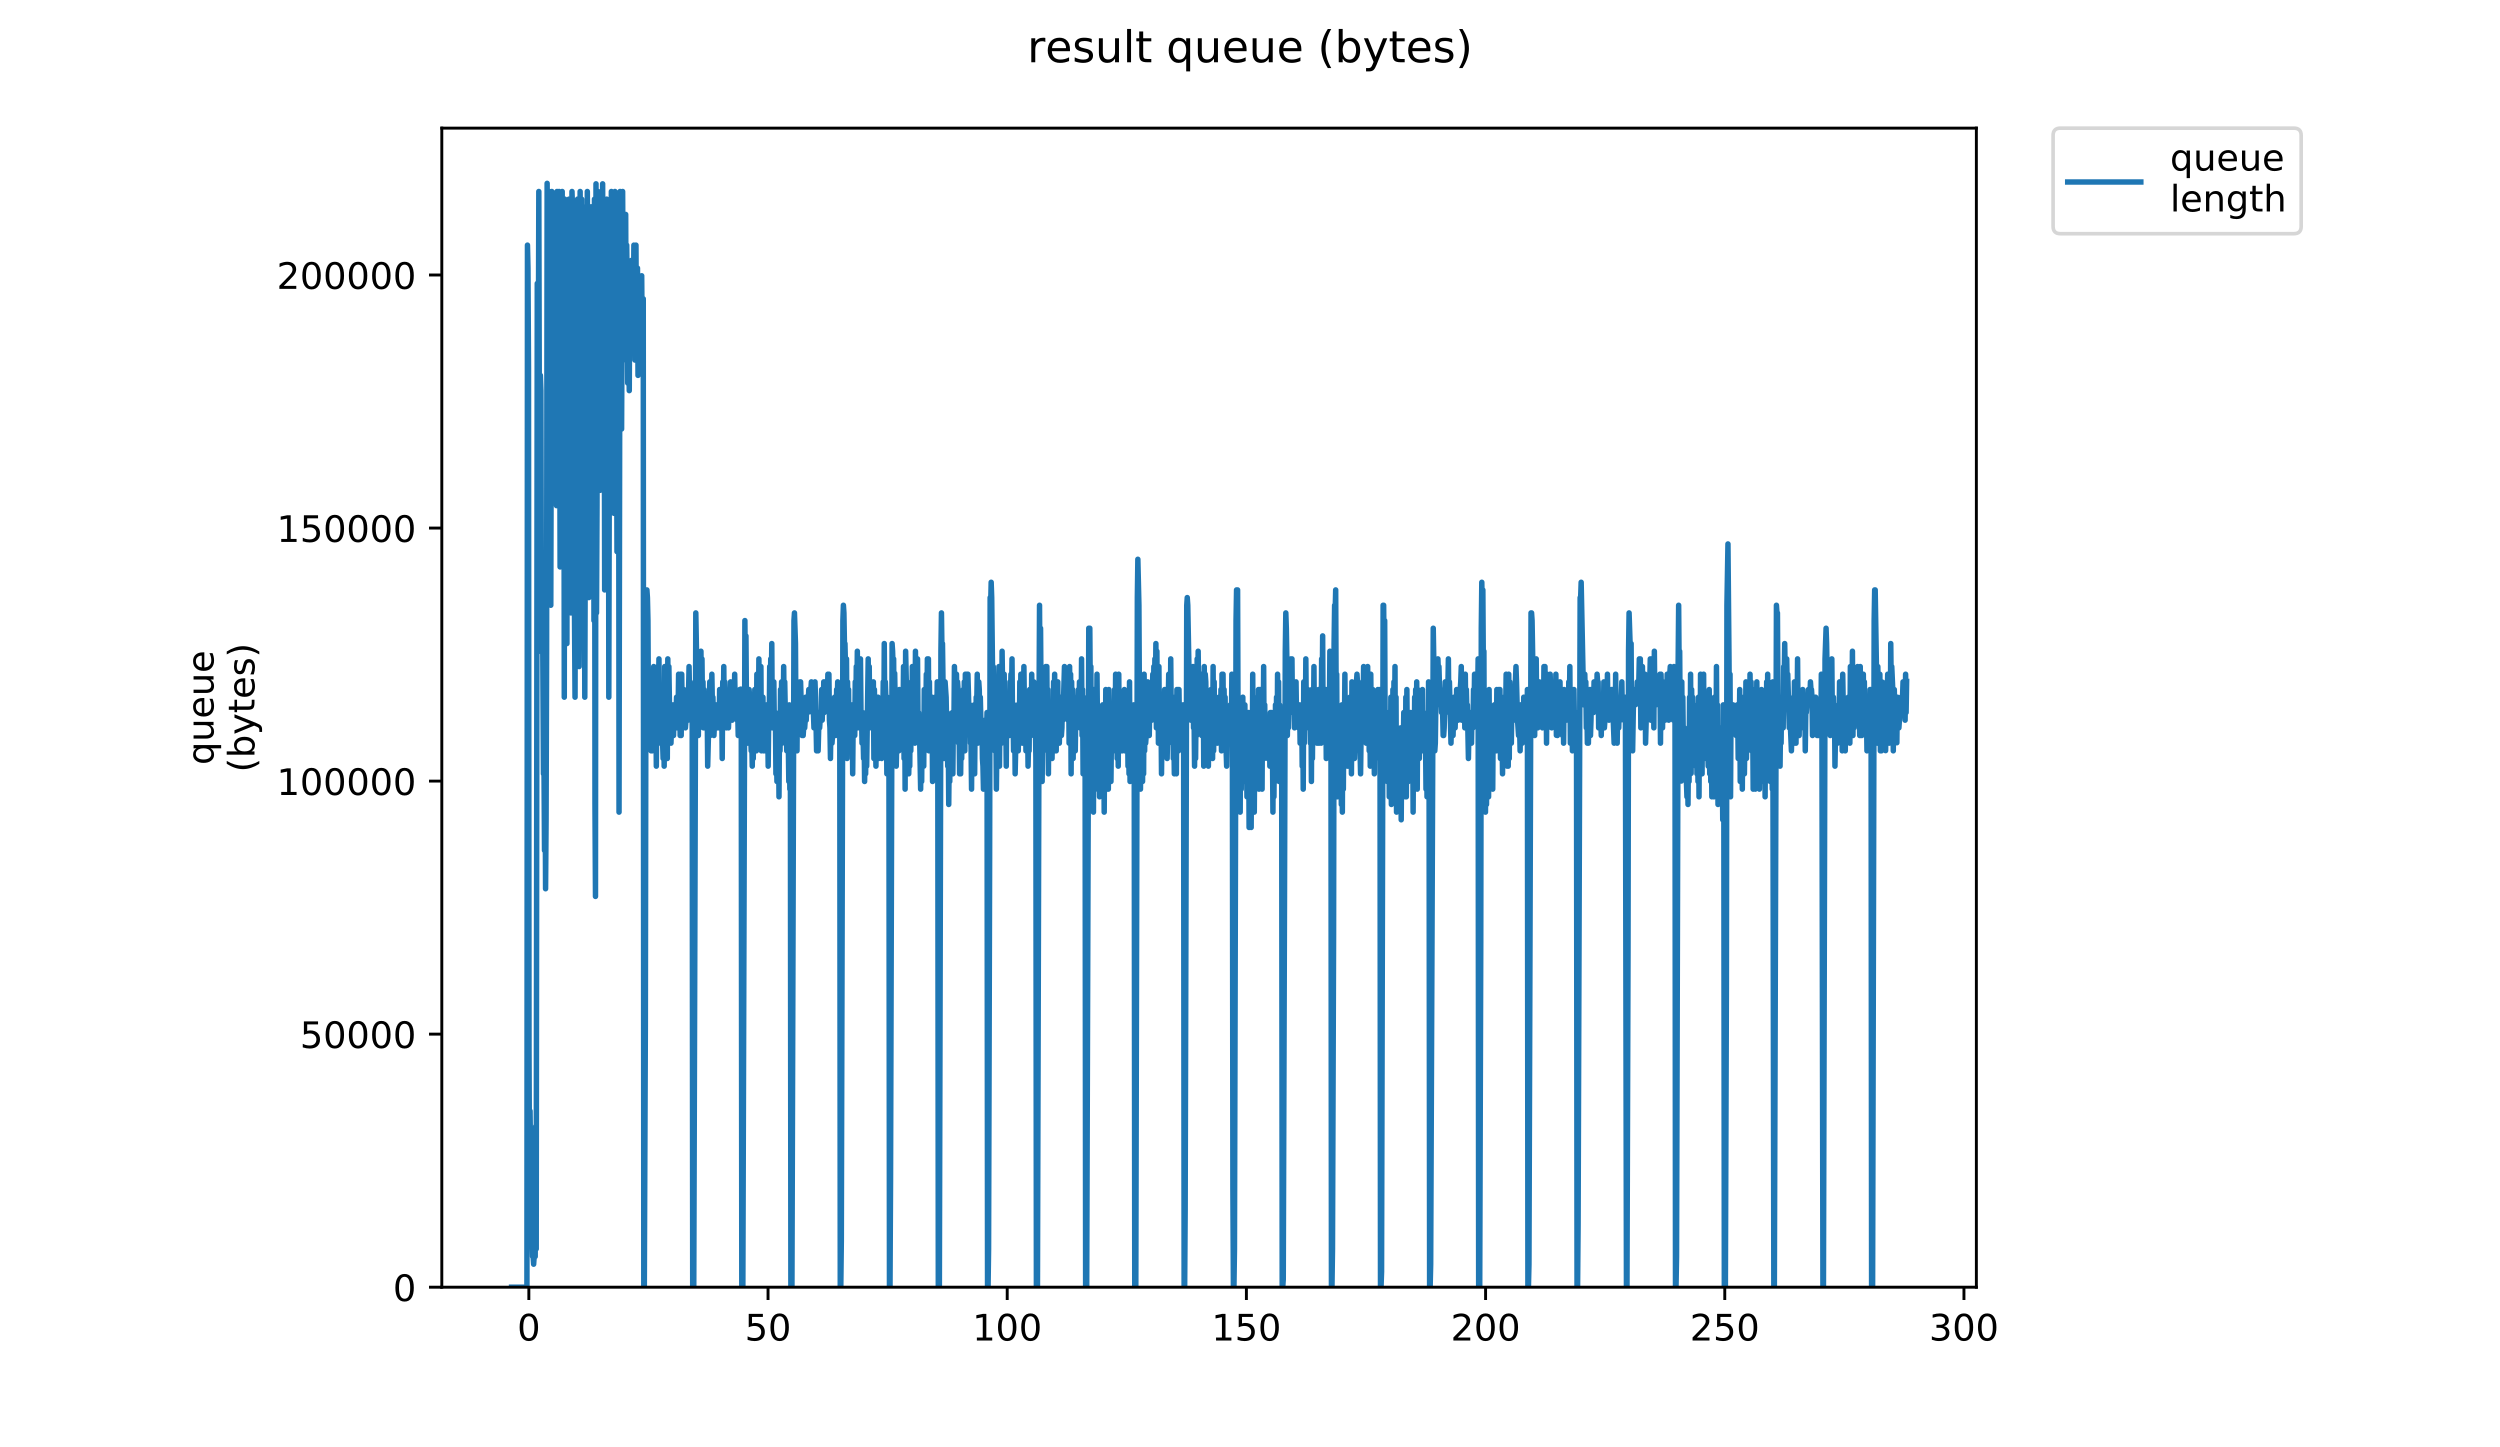 <?xml version="1.0" encoding="utf-8" standalone="no"?>
<!DOCTYPE svg PUBLIC "-//W3C//DTD SVG 1.1//EN"
  "http://www.w3.org/Graphics/SVG/1.1/DTD/svg11.dtd">
<!-- Created with matplotlib (https://matplotlib.org/) -->
<svg height="396pt" version="1.1" viewBox="0 0 684 396" width="684pt" xmlns="http://www.w3.org/2000/svg" xmlns:xlink="http://www.w3.org/1999/xlink">
 <defs>
  <style type="text/css">
*{stroke-linecap:butt;stroke-linejoin:round;}
  </style>
 </defs>
 <g id="figure_1">
  <g id="patch_1">
   <path d="M 0 396 
L 684 396 
L 684 0 
L 0 0 
z
" style="fill:#ffffff;"/>
  </g>
  <g id="axes_1">
   <g id="patch_2">
    <path d="M 120.879 352.174 
L 540.734 352.174 
L 540.734 35.062 
L 120.879 35.062 
z
" style="fill:#ffffff;"/>
   </g>
   <g id="matplotlib.axis_1">
    <g id="xtick_1">
     <g id="line2d_1">
      <defs>
       <path d="M 0 0 
L 0 3.5 
" id="m6c7dd86338" style="stroke:#000000;stroke-width:0.8;"/>
      </defs>
      <g>
       <use style="stroke:#000000;stroke-width:0.8;" x="144.693" xlink:href="#m6c7dd86338" y="352.174"/>
      </g>
     </g>
     <g id="text_1">
      <!-- 0 -->
      <defs>
       <path d="M 31.781 66.406 
Q 24.172 66.406 20.328 58.906 
Q 16.5 51.422 16.5 36.375 
Q 16.5 21.391 20.328 13.891 
Q 24.172 6.391 31.781 6.391 
Q 39.453 6.391 43.281 13.891 
Q 47.125 21.391 47.125 36.375 
Q 47.125 51.422 43.281 58.906 
Q 39.453 66.406 31.781 66.406 
z
M 31.781 74.219 
Q 44.047 74.219 50.516 64.516 
Q 56.984 54.828 56.984 36.375 
Q 56.984 17.969 50.516 8.266 
Q 44.047 -1.422 31.781 -1.422 
Q 19.531 -1.422 13.062 8.266 
Q 6.594 17.969 6.594 36.375 
Q 6.594 54.828 13.062 64.516 
Q 19.531 74.219 31.781 74.219 
z
" id="DejaVuSans-48"/>
      </defs>
      <g transform="translate(141.512 366.773)scale(0.1 -0.1)">
       <use xlink:href="#DejaVuSans-48"/>
      </g>
     </g>
    </g>
    <g id="xtick_2">
     <g id="line2d_2">
      <g>
       <use style="stroke:#000000;stroke-width:0.8;" x="210.134" xlink:href="#m6c7dd86338" y="352.174"/>
      </g>
     </g>
     <g id="text_2">
      <!-- 50 -->
      <defs>
       <path d="M 10.797 72.906 
L 49.516 72.906 
L 49.516 64.594 
L 19.828 64.594 
L 19.828 46.734 
Q 21.969 47.469 24.109 47.828 
Q 26.266 48.188 28.422 48.188 
Q 40.625 48.188 47.75 41.5 
Q 54.891 34.812 54.891 23.391 
Q 54.891 11.625 47.562 5.094 
Q 40.234 -1.422 26.906 -1.422 
Q 22.312 -1.422 17.547 -0.641 
Q 12.797 0.141 7.719 1.703 
L 7.719 11.625 
Q 12.109 9.234 16.797 8.062 
Q 21.484 6.891 26.703 6.891 
Q 35.156 6.891 40.078 11.328 
Q 45.016 15.766 45.016 23.391 
Q 45.016 31 40.078 35.438 
Q 35.156 39.891 26.703 39.891 
Q 22.75 39.891 18.812 39.016 
Q 14.891 38.141 10.797 36.281 
z
" id="DejaVuSans-53"/>
      </defs>
      <g transform="translate(203.771 366.773)scale(0.1 -0.1)">
       <use xlink:href="#DejaVuSans-53"/>
       <use x="63.623" xlink:href="#DejaVuSans-48"/>
      </g>
     </g>
    </g>
    <g id="xtick_3">
     <g id="line2d_3">
      <g>
       <use style="stroke:#000000;stroke-width:0.8;" x="275.574" xlink:href="#m6c7dd86338" y="352.174"/>
      </g>
     </g>
     <g id="text_3">
      <!-- 100 -->
      <defs>
       <path d="M 12.406 8.297 
L 28.516 8.297 
L 28.516 63.922 
L 10.984 60.406 
L 10.984 69.391 
L 28.422 72.906 
L 38.281 72.906 
L 38.281 8.297 
L 54.391 8.297 
L 54.391 0 
L 12.406 0 
z
" id="DejaVuSans-49"/>
      </defs>
      <g transform="translate(266.031 366.773)scale(0.1 -0.1)">
       <use xlink:href="#DejaVuSans-49"/>
       <use x="63.623" xlink:href="#DejaVuSans-48"/>
       <use x="127.246" xlink:href="#DejaVuSans-48"/>
      </g>
     </g>
    </g>
    <g id="xtick_4">
     <g id="line2d_4">
      <g>
       <use style="stroke:#000000;stroke-width:0.8;" x="341.015" xlink:href="#m6c7dd86338" y="352.174"/>
      </g>
     </g>
     <g id="text_4">
      <!-- 150 -->
      <g transform="translate(331.471 366.773)scale(0.1 -0.1)">
       <use xlink:href="#DejaVuSans-49"/>
       <use x="63.623" xlink:href="#DejaVuSans-53"/>
       <use x="127.246" xlink:href="#DejaVuSans-48"/>
      </g>
     </g>
    </g>
    <g id="xtick_5">
     <g id="line2d_5">
      <g>
       <use style="stroke:#000000;stroke-width:0.8;" x="406.456" xlink:href="#m6c7dd86338" y="352.174"/>
      </g>
     </g>
     <g id="text_5">
      <!-- 200 -->
      <defs>
       <path d="M 19.188 8.297 
L 53.609 8.297 
L 53.609 0 
L 7.328 0 
L 7.328 8.297 
Q 12.938 14.109 22.625 23.891 
Q 32.328 33.688 34.812 36.531 
Q 39.547 41.844 41.422 45.531 
Q 43.312 49.219 43.312 52.781 
Q 43.312 58.594 39.234 62.25 
Q 35.156 65.922 28.609 65.922 
Q 23.969 65.922 18.812 64.312 
Q 13.672 62.703 7.812 59.422 
L 7.812 69.391 
Q 13.766 71.781 18.938 73 
Q 24.125 74.219 28.422 74.219 
Q 39.75 74.219 46.484 68.547 
Q 53.219 62.891 53.219 53.422 
Q 53.219 48.922 51.531 44.891 
Q 49.859 40.875 45.406 35.406 
Q 44.188 33.984 37.641 27.219 
Q 31.109 20.453 19.188 8.297 
z
" id="DejaVuSans-50"/>
      </defs>
      <g transform="translate(396.912 366.773)scale(0.1 -0.1)">
       <use xlink:href="#DejaVuSans-50"/>
       <use x="63.623" xlink:href="#DejaVuSans-48"/>
       <use x="127.246" xlink:href="#DejaVuSans-48"/>
      </g>
     </g>
    </g>
    <g id="xtick_6">
     <g id="line2d_6">
      <g>
       <use style="stroke:#000000;stroke-width:0.8;" x="471.897" xlink:href="#m6c7dd86338" y="352.174"/>
      </g>
     </g>
     <g id="text_6">
      <!-- 250 -->
      <g transform="translate(462.353 366.773)scale(0.1 -0.1)">
       <use xlink:href="#DejaVuSans-50"/>
       <use x="63.623" xlink:href="#DejaVuSans-53"/>
       <use x="127.246" xlink:href="#DejaVuSans-48"/>
      </g>
     </g>
    </g>
    <g id="xtick_7">
     <g id="line2d_7">
      <g>
       <use style="stroke:#000000;stroke-width:0.8;" x="537.337" xlink:href="#m6c7dd86338" y="352.174"/>
      </g>
     </g>
     <g id="text_7">
      <!-- 300 -->
      <defs>
       <path d="M 40.578 39.312 
Q 47.656 37.797 51.625 33 
Q 55.609 28.219 55.609 21.188 
Q 55.609 10.406 48.188 4.484 
Q 40.766 -1.422 27.094 -1.422 
Q 22.516 -1.422 17.656 -0.516 
Q 12.797 0.391 7.625 2.203 
L 7.625 11.719 
Q 11.719 9.328 16.594 8.109 
Q 21.484 6.891 26.812 6.891 
Q 36.078 6.891 40.938 10.547 
Q 45.797 14.203 45.797 21.188 
Q 45.797 27.641 41.281 31.266 
Q 36.766 34.906 28.719 34.906 
L 20.219 34.906 
L 20.219 43.016 
L 29.109 43.016 
Q 36.375 43.016 40.234 45.922 
Q 44.094 48.828 44.094 54.297 
Q 44.094 59.906 40.109 62.906 
Q 36.141 65.922 28.719 65.922 
Q 24.656 65.922 20.016 65.031 
Q 15.375 64.156 9.812 62.312 
L 9.812 71.094 
Q 15.438 72.656 20.344 73.438 
Q 25.25 74.219 29.594 74.219 
Q 40.828 74.219 47.359 69.109 
Q 53.906 64.016 53.906 55.328 
Q 53.906 49.266 50.438 45.094 
Q 46.969 40.922 40.578 39.312 
z
" id="DejaVuSans-51"/>
      </defs>
      <g transform="translate(527.794 366.773)scale(0.1 -0.1)">
       <use xlink:href="#DejaVuSans-51"/>
       <use x="63.623" xlink:href="#DejaVuSans-48"/>
       <use x="127.246" xlink:href="#DejaVuSans-48"/>
      </g>
     </g>
    </g>
   </g>
   <g id="matplotlib.axis_2">
    <g id="ytick_1">
     <g id="line2d_8">
      <defs>
       <path d="M 0 0 
L -3.5 0 
" id="m6e2daf2d53" style="stroke:#000000;stroke-width:0.8;"/>
      </defs>
      <g>
       <use style="stroke:#000000;stroke-width:0.8;" x="120.879" xlink:href="#m6e2daf2d53" y="352.174"/>
      </g>
     </g>
     <g id="text_8">
      <!-- 0 -->
      <g transform="translate(107.516 355.973)scale(0.1 -0.1)">
       <use xlink:href="#DejaVuSans-48"/>
      </g>
     </g>
    </g>
    <g id="ytick_2">
     <g id="line2d_9">
      <g>
       <use style="stroke:#000000;stroke-width:0.8;" x="120.879" xlink:href="#m6e2daf2d53" y="282.941"/>
      </g>
     </g>
     <g id="text_9">
      <!-- 50000 -->
      <g transform="translate(82.066 286.74)scale(0.1 -0.1)">
       <use xlink:href="#DejaVuSans-53"/>
       <use x="63.623" xlink:href="#DejaVuSans-48"/>
       <use x="127.246" xlink:href="#DejaVuSans-48"/>
       <use x="190.869" xlink:href="#DejaVuSans-48"/>
       <use x="254.492" xlink:href="#DejaVuSans-48"/>
      </g>
     </g>
    </g>
    <g id="ytick_3">
     <g id="line2d_10">
      <g>
       <use style="stroke:#000000;stroke-width:0.8;" x="120.879" xlink:href="#m6e2daf2d53" y="213.708"/>
      </g>
     </g>
     <g id="text_10">
      <!-- 100000 -->
      <g transform="translate(75.704 217.507)scale(0.1 -0.1)">
       <use xlink:href="#DejaVuSans-49"/>
       <use x="63.623" xlink:href="#DejaVuSans-48"/>
       <use x="127.246" xlink:href="#DejaVuSans-48"/>
       <use x="190.869" xlink:href="#DejaVuSans-48"/>
       <use x="254.492" xlink:href="#DejaVuSans-48"/>
       <use x="318.115" xlink:href="#DejaVuSans-48"/>
      </g>
     </g>
    </g>
    <g id="ytick_4">
     <g id="line2d_11">
      <g>
       <use style="stroke:#000000;stroke-width:0.8;" x="120.879" xlink:href="#m6e2daf2d53" y="144.475"/>
      </g>
     </g>
     <g id="text_11">
      <!-- 150000 -->
      <g transform="translate(75.704 148.274)scale(0.1 -0.1)">
       <use xlink:href="#DejaVuSans-49"/>
       <use x="63.623" xlink:href="#DejaVuSans-53"/>
       <use x="127.246" xlink:href="#DejaVuSans-48"/>
       <use x="190.869" xlink:href="#DejaVuSans-48"/>
       <use x="254.492" xlink:href="#DejaVuSans-48"/>
       <use x="318.115" xlink:href="#DejaVuSans-48"/>
      </g>
     </g>
    </g>
    <g id="ytick_5">
     <g id="line2d_12">
      <g>
       <use style="stroke:#000000;stroke-width:0.8;" x="120.879" xlink:href="#m6e2daf2d53" y="75.242"/>
      </g>
     </g>
     <g id="text_12">
      <!-- 200000 -->
      <g transform="translate(75.704 79.041)scale(0.1 -0.1)">
       <use xlink:href="#DejaVuSans-50"/>
       <use x="63.623" xlink:href="#DejaVuSans-48"/>
       <use x="127.246" xlink:href="#DejaVuSans-48"/>
       <use x="190.869" xlink:href="#DejaVuSans-48"/>
       <use x="254.492" xlink:href="#DejaVuSans-48"/>
       <use x="318.115" xlink:href="#DejaVuSans-48"/>
      </g>
     </g>
    </g>
    <g id="text_13">
     <!-- queue -->
     <defs>
      <path d="M 14.797 27.297 
Q 14.797 17.391 18.875 11.75 
Q 22.953 6.109 30.078 6.109 
Q 37.203 6.109 41.297 11.75 
Q 45.406 17.391 45.406 27.297 
Q 45.406 37.203 41.297 42.844 
Q 37.203 48.484 30.078 48.484 
Q 22.953 48.484 18.875 42.844 
Q 14.797 37.203 14.797 27.297 
z
M 45.406 8.203 
Q 42.578 3.328 38.25 0.953 
Q 33.938 -1.422 27.875 -1.422 
Q 17.969 -1.422 11.734 6.484 
Q 5.516 14.406 5.516 27.297 
Q 5.516 40.188 11.734 48.094 
Q 17.969 56 27.875 56 
Q 33.938 56 38.25 53.625 
Q 42.578 51.266 45.406 46.391 
L 45.406 54.688 
L 54.391 54.688 
L 54.391 -20.797 
L 45.406 -20.797 
z
" id="DejaVuSans-113"/>
      <path d="M 8.5 21.578 
L 8.5 54.688 
L 17.484 54.688 
L 17.484 21.922 
Q 17.484 14.156 20.5 10.266 
Q 23.531 6.391 29.594 6.391 
Q 36.859 6.391 41.078 11.031 
Q 45.312 15.672 45.312 23.688 
L 45.312 54.688 
L 54.297 54.688 
L 54.297 0 
L 45.312 0 
L 45.312 8.406 
Q 42.047 3.422 37.719 1 
Q 33.406 -1.422 27.688 -1.422 
Q 18.266 -1.422 13.375 4.438 
Q 8.5 10.297 8.5 21.578 
z
M 31.109 56 
z
" id="DejaVuSans-117"/>
      <path d="M 56.203 29.594 
L 56.203 25.203 
L 14.891 25.203 
Q 15.484 15.922 20.484 11.062 
Q 25.484 6.203 34.422 6.203 
Q 39.594 6.203 44.453 7.469 
Q 49.312 8.734 54.109 11.281 
L 54.109 2.781 
Q 49.266 0.734 44.188 -0.344 
Q 39.109 -1.422 33.891 -1.422 
Q 20.797 -1.422 13.156 6.188 
Q 5.516 13.812 5.516 26.812 
Q 5.516 40.234 12.766 48.109 
Q 20.016 56 32.328 56 
Q 43.359 56 49.781 48.891 
Q 56.203 41.797 56.203 29.594 
z
M 47.219 32.234 
Q 47.125 39.594 43.094 43.984 
Q 39.062 48.391 32.422 48.391 
Q 24.906 48.391 20.391 44.141 
Q 15.875 39.891 15.188 32.172 
z
" id="DejaVuSans-101"/>
     </defs>
     <g transform="translate(58.426 209.283)rotate(-90)scale(0.1 -0.1)">
      <use xlink:href="#DejaVuSans-113"/>
      <use x="63.477" xlink:href="#DejaVuSans-117"/>
      <use x="126.855" xlink:href="#DejaVuSans-101"/>
      <use x="188.379" xlink:href="#DejaVuSans-117"/>
      <use x="251.758" xlink:href="#DejaVuSans-101"/>
     </g>
     <!-- (bytes) -->
     <defs>
      <path d="M 31 75.875 
Q 24.469 64.656 21.281 53.656 
Q 18.109 42.672 18.109 31.391 
Q 18.109 20.125 21.312 9.062 
Q 24.516 -2 31 -13.188 
L 23.188 -13.188 
Q 15.875 -1.703 12.234 9.375 
Q 8.594 20.453 8.594 31.391 
Q 8.594 42.281 12.203 53.312 
Q 15.828 64.359 23.188 75.875 
z
" id="DejaVuSans-40"/>
      <path d="M 48.688 27.297 
Q 48.688 37.203 44.609 42.844 
Q 40.531 48.484 33.406 48.484 
Q 26.266 48.484 22.188 42.844 
Q 18.109 37.203 18.109 27.297 
Q 18.109 17.391 22.188 11.75 
Q 26.266 6.109 33.406 6.109 
Q 40.531 6.109 44.609 11.75 
Q 48.688 17.391 48.688 27.297 
z
M 18.109 46.391 
Q 20.953 51.266 25.266 53.625 
Q 29.594 56 35.594 56 
Q 45.562 56 51.781 48.094 
Q 58.016 40.188 58.016 27.297 
Q 58.016 14.406 51.781 6.484 
Q 45.562 -1.422 35.594 -1.422 
Q 29.594 -1.422 25.266 0.953 
Q 20.953 3.328 18.109 8.203 
L 18.109 0 
L 9.078 0 
L 9.078 75.984 
L 18.109 75.984 
z
" id="DejaVuSans-98"/>
      <path d="M 32.172 -5.078 
Q 28.375 -14.844 24.75 -17.812 
Q 21.141 -20.797 15.094 -20.797 
L 7.906 -20.797 
L 7.906 -13.281 
L 13.188 -13.281 
Q 16.891 -13.281 18.938 -11.516 
Q 21 -9.766 23.484 -3.219 
L 25.094 0.875 
L 2.984 54.688 
L 12.5 54.688 
L 29.594 11.922 
L 46.688 54.688 
L 56.203 54.688 
z
" id="DejaVuSans-121"/>
      <path d="M 18.312 70.219 
L 18.312 54.688 
L 36.812 54.688 
L 36.812 47.703 
L 18.312 47.703 
L 18.312 18.016 
Q 18.312 11.328 20.141 9.422 
Q 21.969 7.516 27.594 7.516 
L 36.812 7.516 
L 36.812 0 
L 27.594 0 
Q 17.188 0 13.234 3.875 
Q 9.281 7.766 9.281 18.016 
L 9.281 47.703 
L 2.688 47.703 
L 2.688 54.688 
L 9.281 54.688 
L 9.281 70.219 
z
" id="DejaVuSans-116"/>
      <path d="M 44.281 53.078 
L 44.281 44.578 
Q 40.484 46.531 36.375 47.5 
Q 32.281 48.484 27.875 48.484 
Q 21.188 48.484 17.844 46.438 
Q 14.5 44.391 14.5 40.281 
Q 14.5 37.156 16.891 35.375 
Q 19.281 33.594 26.516 31.984 
L 29.594 31.297 
Q 39.156 29.25 43.188 25.516 
Q 47.219 21.781 47.219 15.094 
Q 47.219 7.469 41.188 3.016 
Q 35.156 -1.422 24.609 -1.422 
Q 20.219 -1.422 15.453 -0.562 
Q 10.688 0.297 5.422 2 
L 5.422 11.281 
Q 10.406 8.688 15.234 7.391 
Q 20.062 6.109 24.812 6.109 
Q 31.156 6.109 34.562 8.281 
Q 37.984 10.453 37.984 14.406 
Q 37.984 18.062 35.516 20.016 
Q 33.062 21.969 24.703 23.781 
L 21.578 24.516 
Q 13.234 26.266 9.516 29.906 
Q 5.812 33.547 5.812 39.891 
Q 5.812 47.609 11.281 51.797 
Q 16.75 56 26.812 56 
Q 31.781 56 36.172 55.266 
Q 40.578 54.547 44.281 53.078 
z
" id="DejaVuSans-115"/>
      <path d="M 8.016 75.875 
L 15.828 75.875 
Q 23.141 64.359 26.781 53.312 
Q 30.422 42.281 30.422 31.391 
Q 30.422 20.453 26.781 9.375 
Q 23.141 -1.703 15.828 -13.188 
L 8.016 -13.188 
Q 14.5 -2 17.703 9.062 
Q 20.906 20.125 20.906 31.391 
Q 20.906 42.672 17.703 53.656 
Q 14.5 64.656 8.016 75.875 
z
" id="DejaVuSans-41"/>
     </defs>
     <g transform="translate(69.624 211.295)rotate(-90)scale(0.1 -0.1)">
      <use xlink:href="#DejaVuSans-40"/>
      <use x="39.014" xlink:href="#DejaVuSans-98"/>
      <use x="102.49" xlink:href="#DejaVuSans-121"/>
      <use x="161.67" xlink:href="#DejaVuSans-116"/>
      <use x="200.879" xlink:href="#DejaVuSans-101"/>
      <use x="262.402" xlink:href="#DejaVuSans-115"/>
      <use x="314.502" xlink:href="#DejaVuSans-41"/>
     </g>
    </g>
   </g>
   <g id="line2d_13">
    <path clip-path="url(#p8f11f0a7cc)" d="M 139.963 352.174 
L 144.167 352.174 
L 144.313 67.067 
L 144.451 73.356 
L 144.596 100.609 
L 144.735 287.187 
L 144.877 322.825 
L 145.018 303.966 
L 145.301 327.018 
L 145.583 337.5 
L 145.722 343.789 
L 145.863 343.789 
L 146.005 345.885 
L 146.145 343.789 
L 146.29 318.632 
L 146.428 343.789 
L 146.566 308.15 
L 146.71 341.692 
L 146.997 77.549 
L 147.138 83.838 
L 147.278 102.705 
L 147.42 52.392 
L 147.706 178.175 
L 147.844 102.705 
L 147.985 106.879 
L 148.127 171.886 
L 148.271 161.404 
L 148.412 161.404 
L 148.692 211.717 
L 148.835 209.621 
L 148.979 232.681 
L 149.119 207.524 
L 149.266 243.163 
L 149.408 224.204 
L 149.55 178.084 
L 149.695 50.163 
L 149.839 79.645 
L 150.125 52.392 
L 150.272 52.392 
L 150.41 119.476 
L 150.553 90.127 
L 150.695 165.597 
L 150.974 52.392 
L 151.118 73.356 
L 151.262 64.971 
L 151.401 132.055 
L 151.546 121.573 
L 151.694 64.971 
L 151.839 102.705 
L 152.125 54.489 
L 152.266 138.344 
L 152.404 52.392 
L 152.541 85.934 
L 152.679 54.489 
L 152.82 54.489 
L 152.964 52.392 
L 153.102 85.934 
L 153.243 155.115 
L 153.386 73.356 
L 153.531 58.67 
L 153.673 83.838 
L 153.817 52.392 
L 153.959 108.995 
L 154.245 56.585 
L 154.387 190.753 
L 154.532 54.489 
L 154.678 157.211 
L 154.823 60.778 
L 155.106 176.079 
L 155.248 60.778 
L 155.526 119.476 
L 155.665 54.489 
L 155.94 104.802 
L 156.079 56.585 
L 156.217 167.693 
L 156.495 52.392 
L 156.633 56.585 
L 156.775 73.356 
L 156.914 58.67 
L 157.052 56.585 
L 157.191 169.789 
L 157.33 190.753 
L 157.607 64.971 
L 157.746 106.879 
L 157.884 113.187 
L 158.023 54.489 
L 158.161 129.958 
L 158.299 56.585 
L 158.443 182.368 
L 158.587 157.211 
L 158.725 52.392 
L 159.002 104.802 
L 159.144 54.489 
L 159.285 113.187 
L 159.424 56.585 
L 159.565 81.742 
L 159.71 60.778 
L 159.998 190.753 
L 160.136 146.729 
L 160.277 56.585 
L 160.553 113.187 
L 160.691 52.392 
L 160.829 73.356 
L 160.968 56.585 
L 161.108 163.5 
L 161.389 56.585 
L 161.528 77.549 
L 161.668 123.669 
L 161.806 56.585 
L 162.083 134.151 
L 162.224 58.67 
L 162.368 60.778 
L 162.507 169.789 
L 162.647 54.489 
L 162.786 220.102 
L 162.925 245.259 
L 163.065 50.296 
L 163.204 167.693 
L 163.343 138.344 
L 163.483 58.67 
L 163.625 52.392 
L 164.19 134.151 
L 164.327 62.874 
L 164.604 58.67 
L 164.742 119.476 
L 164.88 50.296 
L 165.019 100.609 
L 165.157 54.489 
L 165.296 83.838 
L 165.434 161.404 
L 165.71 56.585 
L 165.85 73.356 
L 165.992 54.489 
L 166.281 75.452 
L 166.427 56.585 
L 166.57 190.753 
L 166.847 58.67 
L 166.987 98.513 
L 167.125 83.838 
L 167.27 52.392 
L 167.416 67.067 
L 167.556 58.67 
L 167.697 94.32 
L 167.839 56.585 
L 167.977 140.44 
L 168.114 127.862 
L 168.251 52.392 
L 168.389 60.778 
L 168.527 54.489 
L 168.808 150.922 
L 168.95 56.585 
L 169.087 67.067 
L 169.228 58.67 
L 169.368 222.199 
L 169.647 52.392 
L 169.787 100.609 
L 169.928 56.585 
L 170.067 117.38 
L 170.349 52.392 
L 170.487 77.549 
L 170.626 58.67 
L 170.764 58.67 
L 170.902 96.416 
L 171.185 58.67 
L 171.324 98.513 
L 171.463 67.067 
L 171.604 79.645 
L 171.743 104.802 
L 171.884 83.838 
L 172.168 106.879 
L 172.307 75.452 
L 172.448 96.416 
L 172.729 71.26 
L 172.875 85.934 
L 173.015 77.549 
L 173.154 77.549 
L 173.293 83.838 
L 173.432 67.067 
L 173.574 69.163 
L 173.717 98.513 
L 173.998 67.067 
L 174.136 94.32 
L 174.274 90.127 
L 174.416 73.356 
L 174.559 102.705 
L 174.848 85.934 
L 174.993 96.416 
L 175.136 83.838 
L 175.28 96.416 
L 175.424 98.513 
L 175.567 75.452 
L 175.712 94.32 
L 175.856 94.32 
L 175.995 81.742 
L 176.139 352.174 
L 176.285 352.174 
L 176.567 280.897 
L 176.707 190.753 
L 176.992 161.404 
L 177.133 163.5 
L 177.278 169.789 
L 177.42 197.042 
L 177.562 190.753 
L 177.706 203.331 
L 177.85 199.139 
L 177.993 201.235 
L 178.137 205.428 
L 178.281 190.753 
L 178.426 205.428 
L 178.57 188.657 
L 178.712 201.235 
L 178.854 182.368 
L 178.998 201.235 
L 179.136 184.464 
L 179.28 201.235 
L 179.426 190.753 
L 179.571 209.621 
L 179.714 190.753 
L 179.856 199.139 
L 180 182.368 
L 180.142 190.753 
L 180.286 180.271 
L 180.428 199.139 
L 180.57 199.139 
L 180.712 203.331 
L 180.858 190.753 
L 181.002 190.753 
L 181.147 203.331 
L 181.29 203.331 
L 181.43 207.524 
L 181.571 190.753 
L 181.715 209.621 
L 181.86 182.368 
L 182.004 194.946 
L 182.147 190.753 
L 182.291 197.042 
L 182.432 184.464 
L 182.572 207.524 
L 182.712 180.271 
L 182.859 194.946 
L 183.005 182.368 
L 183.292 201.235 
L 183.434 194.946 
L 183.576 203.331 
L 183.717 199.139 
L 183.858 201.235 
L 184.001 199.139 
L 184.142 192.85 
L 184.28 201.235 
L 184.419 194.946 
L 184.557 197.042 
L 184.695 197.042 
L 184.833 192.85 
L 184.97 194.946 
L 185.108 190.753 
L 185.245 199.139 
L 185.382 192.85 
L 185.524 194.946 
L 185.665 184.464 
L 185.806 197.042 
L 185.95 188.657 
L 186.092 201.235 
L 186.235 184.464 
L 186.374 201.235 
L 186.514 184.464 
L 186.655 194.946 
L 186.8 192.85 
L 186.944 188.657 
L 187.089 188.657 
L 187.235 194.946 
L 187.38 192.85 
L 187.527 199.139 
L 187.819 194.946 
L 187.96 194.946 
L 188.099 192.85 
L 188.237 197.042 
L 188.525 182.368 
L 188.668 190.753 
L 188.813 186.56 
L 188.952 188.657 
L 189.092 192.85 
L 189.234 188.657 
L 189.378 190.753 
L 189.523 352.174 
L 189.813 352.174 
L 190.37 167.693 
L 190.786 190.753 
L 190.924 184.464 
L 191.068 201.235 
L 191.211 184.464 
L 191.355 199.139 
L 191.498 188.657 
L 191.637 194.946 
L 191.779 178.175 
L 191.921 192.85 
L 192.06 180.271 
L 192.198 192.85 
L 192.339 186.56 
L 192.478 199.139 
L 192.624 188.657 
L 192.767 199.139 
L 192.909 197.042 
L 193.053 190.753 
L 193.192 199.139 
L 193.33 199.139 
L 193.476 192.85 
L 193.621 209.621 
L 194.195 186.56 
L 194.338 201.235 
L 194.477 188.657 
L 194.622 199.139 
L 194.764 184.464 
L 194.908 192.85 
L 195.051 190.753 
L 195.332 201.235 
L 195.618 194.946 
L 195.76 199.139 
L 195.901 192.85 
L 196.044 199.139 
L 196.188 197.042 
L 196.329 199.139 
L 196.61 194.946 
L 196.753 199.139 
L 196.893 188.657 
L 197.036 194.946 
L 197.177 190.753 
L 197.319 199.139 
L 197.459 192.85 
L 197.6 207.524 
L 197.743 186.56 
L 197.884 194.946 
L 198.028 182.368 
L 198.172 197.042 
L 198.314 186.56 
L 198.596 197.042 
L 198.737 199.139 
L 198.877 192.85 
L 199.023 194.946 
L 199.166 190.753 
L 199.309 199.139 
L 199.454 194.946 
L 199.743 194.946 
L 199.888 186.56 
L 200.169 190.753 
L 200.311 197.042 
L 200.452 188.657 
L 200.591 192.85 
L 200.732 190.753 
L 200.871 192.85 
L 201.008 184.464 
L 201.146 192.85 
L 201.284 192.85 
L 201.421 194.946 
L 201.563 190.753 
L 201.701 197.042 
L 201.84 194.946 
L 201.978 201.235 
L 202.116 190.753 
L 202.255 192.85 
L 202.393 188.657 
L 202.531 197.042 
L 202.671 188.541 
L 202.809 194.946 
L 202.953 352.174 
L 203.243 352.174 
L 203.801 169.789 
L 203.945 188.657 
L 204.09 173.982 
L 204.23 192.85 
L 204.369 188.657 
L 204.514 203.331 
L 204.659 197.042 
L 204.805 199.139 
L 204.952 188.657 
L 205.098 190.753 
L 205.528 205.428 
L 205.672 201.235 
L 205.818 209.621 
L 205.956 197.042 
L 206.095 207.524 
L 206.233 192.85 
L 206.372 205.428 
L 206.513 188.657 
L 206.654 201.235 
L 206.799 190.753 
L 206.938 205.428 
L 207.076 184.464 
L 207.214 197.042 
L 207.353 184.464 
L 207.491 199.139 
L 207.629 180.271 
L 207.767 192.85 
L 207.905 184.464 
L 208.044 201.235 
L 208.182 182.368 
L 208.321 205.428 
L 208.463 190.753 
L 208.602 201.235 
L 208.741 190.753 
L 208.88 205.428 
L 209.025 199.139 
L 209.167 201.235 
L 209.308 205.428 
L 209.452 194.946 
L 209.599 203.331 
L 209.747 192.85 
L 209.894 205.428 
L 210.033 197.042 
L 210.173 209.621 
L 210.312 197.042 
L 210.451 199.139 
L 210.59 182.368 
L 210.729 194.946 
L 210.873 180.271 
L 211.02 188.657 
L 211.161 176.079 
L 211.3 199.139 
L 211.439 190.753 
L 211.577 190.753 
L 211.721 186.56 
L 211.861 199.139 
L 211.999 194.946 
L 212.145 194.946 
L 212.289 211.717 
L 212.434 205.428 
L 212.572 213.813 
L 212.71 201.235 
L 212.848 207.524 
L 212.993 199.139 
L 213.131 218.006 
L 213.27 199.139 
L 213.413 205.428 
L 213.555 188.657 
L 213.7 197.042 
L 213.844 186.56 
L 213.987 203.331 
L 214.129 188.657 
L 214.269 197.042 
L 214.415 182.368 
L 214.558 194.946 
L 214.699 186.56 
L 214.979 201.235 
L 215.118 199.139 
L 215.256 205.428 
L 215.394 203.331 
L 215.678 203.331 
L 215.817 213.813 
L 215.957 192.85 
L 216.099 215.91 
L 216.24 197.042 
L 216.383 352.174 
L 216.674 352.174 
L 217.226 169.789 
L 217.364 167.693 
L 217.641 176.079 
L 217.78 201.235 
L 217.919 192.85 
L 218.058 205.428 
L 218.197 186.56 
L 218.337 194.946 
L 218.621 188.657 
L 218.76 190.753 
L 218.9 186.56 
L 219.039 186.56 
L 219.455 201.235 
L 219.598 197.042 
L 219.745 201.235 
L 219.883 199.139 
L 220.163 199.139 
L 220.303 197.042 
L 220.442 190.753 
L 220.581 197.042 
L 220.721 192.85 
L 220.86 194.946 
L 221 194.946 
L 221.284 188.657 
L 221.43 190.753 
L 221.573 190.753 
L 221.712 188.657 
L 221.851 188.657 
L 221.99 186.56 
L 222.129 188.657 
L 222.269 194.946 
L 222.409 190.753 
L 222.696 199.139 
L 222.982 186.56 
L 223.128 190.753 
L 223.413 205.428 
L 223.552 205.428 
L 223.694 197.042 
L 223.837 205.428 
L 224.114 194.946 
L 224.254 199.139 
L 224.394 197.042 
L 224.673 197.042 
L 224.814 188.657 
L 224.953 197.042 
L 225.093 192.85 
L 225.239 194.946 
L 225.376 186.56 
L 225.521 194.946 
L 225.663 186.56 
L 226.083 192.85 
L 226.225 190.753 
L 226.367 190.753 
L 226.508 184.464 
L 226.647 192.85 
L 226.788 184.464 
L 226.931 197.042 
L 227.074 199.139 
L 227.213 207.524 
L 227.353 197.042 
L 227.493 203.331 
L 227.633 203.331 
L 227.921 199.139 
L 228.2 199.139 
L 228.341 190.753 
L 228.625 201.235 
L 228.766 199.139 
L 228.908 188.657 
L 229.051 192.85 
L 229.192 186.56 
L 229.333 192.85 
L 229.475 190.753 
L 229.616 197.042 
L 229.754 188.657 
L 229.895 352.174 
L 230.04 352.174 
L 230.185 339.596 
L 230.612 169.789 
L 230.753 165.597 
L 230.895 167.693 
L 231.037 176.079 
L 231.18 176.079 
L 231.322 182.368 
L 231.462 194.946 
L 231.604 180.271 
L 231.746 207.524 
L 231.886 186.56 
L 232.028 194.946 
L 232.166 188.657 
L 232.307 205.428 
L 232.452 201.235 
L 232.597 205.428 
L 232.735 205.428 
L 232.873 197.042 
L 233.014 203.331 
L 233.153 192.85 
L 233.293 211.717 
L 233.432 197.042 
L 233.573 201.235 
L 233.854 201.235 
L 233.998 186.56 
L 234.14 197.042 
L 234.281 182.368 
L 234.423 192.85 
L 234.566 178.175 
L 234.708 199.139 
L 234.851 182.368 
L 234.994 194.946 
L 235.138 180.271 
L 235.277 192.85 
L 235.421 180.271 
L 235.563 194.946 
L 235.709 194.946 
L 235.85 203.331 
L 235.995 194.946 
L 236.276 207.524 
L 236.415 201.235 
L 236.555 213.813 
L 236.696 199.139 
L 236.835 211.717 
L 236.977 194.946 
L 237.116 209.621 
L 237.539 180.271 
L 237.681 197.042 
L 237.821 182.368 
L 237.96 199.139 
L 238.102 188.657 
L 238.248 190.753 
L 238.389 186.56 
L 238.53 194.946 
L 238.67 188.657 
L 238.811 199.139 
L 238.953 186.56 
L 239.095 207.524 
L 239.235 188.657 
L 239.376 199.139 
L 239.515 201.235 
L 239.657 209.621 
L 239.797 192.85 
L 239.939 199.139 
L 240.081 199.139 
L 240.226 190.753 
L 240.37 207.524 
L 240.514 192.85 
L 240.654 205.428 
L 240.796 192.85 
L 240.942 194.946 
L 241.082 192.85 
L 241.226 207.524 
L 241.368 192.85 
L 241.51 199.139 
L 241.653 186.56 
L 241.794 203.331 
L 241.935 176.079 
L 242.077 197.042 
L 242.221 186.56 
L 242.502 194.946 
L 242.644 211.717 
L 242.786 190.753 
L 243.07 197.042 
L 243.214 207.524 
L 243.357 352.174 
L 243.505 352.174 
L 243.651 322.825 
L 244.076 176.079 
L 244.214 178.175 
L 244.352 182.368 
L 244.497 180.271 
L 244.638 199.139 
L 244.781 184.222 
L 245.212 209.621 
L 245.499 194.946 
L 245.637 201.235 
L 245.78 194.946 
L 245.924 205.428 
L 246.067 188.657 
L 246.212 201.235 
L 246.356 194.946 
L 246.5 194.946 
L 246.641 190.753 
L 246.78 199.139 
L 246.919 188.657 
L 247.063 197.042 
L 247.207 182.368 
L 247.35 207.524 
L 247.493 184.464 
L 247.637 215.91 
L 247.777 178.175 
L 248.2 197.042 
L 248.341 197.042 
L 248.485 194.946 
L 248.627 211.717 
L 248.767 205.428 
L 248.908 209.621 
L 249.05 188.657 
L 249.193 205.428 
L 249.332 186.56 
L 249.475 199.139 
L 249.616 182.368 
L 249.759 199.139 
L 249.903 197.042 
L 250.047 192.85 
L 250.187 184.464 
L 250.326 203.331 
L 250.467 178.175 
L 250.607 192.85 
L 250.749 182.368 
L 250.892 192.85 
L 251.033 180.271 
L 251.177 199.139 
L 251.321 194.946 
L 251.463 201.235 
L 251.601 201.235 
L 251.886 215.91 
L 252.024 201.235 
L 252.167 213.813 
L 252.306 197.042 
L 252.448 203.331 
L 252.59 199.139 
L 252.734 209.621 
L 252.878 188.657 
L 253.018 205.428 
L 253.157 190.753 
L 253.299 197.042 
L 253.44 184.464 
L 253.585 199.139 
L 253.727 180.271 
L 253.868 201.235 
L 254.011 180.271 
L 254.152 205.428 
L 254.29 186.56 
L 254.43 201.235 
L 254.713 190.753 
L 254.856 205.428 
L 254.998 190.753 
L 255.143 213.813 
L 255.284 205.428 
L 255.424 209.621 
L 255.569 203.331 
L 255.712 211.717 
L 255.855 190.753 
L 255.998 203.331 
L 256.14 190.753 
L 256.285 199.139 
L 256.428 186.56 
L 256.573 199.139 
L 256.72 352.174 
L 257.011 352.174 
L 257.435 178.175 
L 257.58 167.693 
L 257.719 178.175 
L 257.863 176.079 
L 258.291 207.524 
L 258.436 186.56 
L 258.575 186.56 
L 258.86 190.753 
L 259.006 199.139 
L 259.148 194.946 
L 259.293 209.621 
L 259.432 199.139 
L 259.574 220.102 
L 259.715 205.428 
L 259.856 213.813 
L 259.996 197.042 
L 260.137 211.717 
L 260.277 201.235 
L 260.416 205.428 
L 260.559 194.946 
L 260.701 211.717 
L 260.841 197.042 
L 260.985 199.139 
L 261.131 182.368 
L 261.27 188.657 
L 261.409 184.464 
L 261.548 201.235 
L 261.692 184.464 
L 261.835 194.946 
L 261.979 186.56 
L 262.123 188.657 
L 262.269 203.331 
L 262.408 199.139 
L 262.55 211.717 
L 262.691 190.753 
L 262.832 211.717 
L 262.976 199.139 
L 263.118 207.524 
L 263.264 194.946 
L 263.408 199.139 
L 263.554 188.657 
L 263.694 199.139 
L 263.835 186.56 
L 263.974 205.428 
L 264.117 184.464 
L 264.257 199.139 
L 264.399 184.464 
L 264.539 194.946 
L 264.684 184.464 
L 264.822 184.464 
L 265.108 194.946 
L 265.247 201.235 
L 265.389 192.85 
L 265.531 203.331 
L 265.672 203.331 
L 265.815 215.91 
L 265.954 197.042 
L 266.096 207.524 
L 266.237 197.042 
L 266.378 207.524 
L 266.522 192.85 
L 266.664 211.717 
L 266.804 194.946 
L 266.945 203.331 
L 267.091 190.753 
L 267.233 192.85 
L 267.374 184.464 
L 267.512 203.331 
L 267.652 186.56 
L 267.791 186.56 
L 267.929 188.657 
L 268.073 199.139 
L 268.212 190.753 
L 268.355 197.042 
L 268.649 197.042 
L 268.793 207.524 
L 268.935 209.621 
L 269.075 215.91 
L 269.215 203.331 
L 269.355 207.524 
L 269.495 197.042 
L 269.634 209.621 
L 269.773 199.139 
L 269.911 201.235 
L 270.053 194.946 
L 270.191 352.174 
L 270.334 352.174 
L 270.474 341.692 
L 270.759 234.777 
L 270.902 163.5 
L 271.046 165.597 
L 271.186 159.308 
L 271.33 163.5 
L 271.616 188.657 
L 271.754 182.368 
L 272.176 205.428 
L 272.465 197.042 
L 272.608 215.91 
L 272.748 203.331 
L 272.887 207.524 
L 273.027 188.657 
L 273.172 199.139 
L 273.314 182.368 
L 273.457 209.621 
L 273.603 192.85 
L 273.744 197.042 
L 273.888 186.56 
L 274.033 203.331 
L 274.174 178.175 
L 274.316 188.657 
L 274.46 184.464 
L 274.602 192.85 
L 274.744 184.464 
L 274.885 197.042 
L 275.025 192.85 
L 275.166 194.946 
L 275.312 209.621 
L 275.452 190.753 
L 275.597 201.235 
L 275.741 192.85 
L 275.885 194.946 
L 276.03 192.85 
L 276.176 201.235 
L 276.32 186.56 
L 276.459 190.753 
L 276.601 184.464 
L 276.746 190.753 
L 276.888 180.271 
L 277.03 197.042 
L 277.168 194.946 
L 277.313 205.428 
L 277.458 192.85 
L 277.604 194.946 
L 277.743 211.717 
L 277.884 205.428 
L 278.029 205.428 
L 278.173 197.042 
L 278.315 205.428 
L 278.46 192.85 
L 278.599 205.428 
L 278.741 192.85 
L 278.883 201.235 
L 279.02 186.56 
L 279.16 199.139 
L 279.301 184.464 
L 279.439 199.139 
L 279.576 184.464 
L 279.714 203.331 
L 279.852 186.56 
L 279.993 197.042 
L 280.138 182.368 
L 280.277 192.85 
L 280.419 194.946 
L 280.561 194.946 
L 280.701 205.428 
L 280.846 197.042 
L 280.988 205.428 
L 281.13 194.946 
L 281.274 209.621 
L 281.417 203.331 
L 281.563 205.428 
L 281.71 188.657 
L 281.851 201.235 
L 281.99 188.657 
L 282.133 201.235 
L 282.273 184.464 
L 282.417 197.042 
L 282.555 186.56 
L 282.7 199.139 
L 282.845 186.56 
L 282.988 188.657 
L 283.127 188.657 
L 283.416 207.524 
L 283.557 352.174 
L 283.847 352.174 
L 284.272 194.946 
L 284.414 165.597 
L 284.554 190.753 
L 284.695 171.886 
L 284.84 192.85 
L 284.983 184.464 
L 285.128 213.813 
L 285.272 201.235 
L 285.414 203.331 
L 285.556 194.946 
L 285.702 203.331 
L 285.84 186.56 
L 285.984 201.235 
L 286.128 182.368 
L 286.271 201.235 
L 286.41 182.368 
L 286.554 205.428 
L 286.699 188.657 
L 286.845 211.717 
L 286.992 192.85 
L 287.132 203.331 
L 287.271 197.042 
L 287.414 197.042 
L 287.696 201.235 
L 287.839 207.524 
L 287.984 197.042 
L 288.125 201.235 
L 288.264 186.56 
L 288.408 199.139 
L 288.551 184.464 
L 288.695 205.428 
L 288.838 188.657 
L 288.978 205.428 
L 289.117 188.657 
L 289.259 203.331 
L 289.404 186.56 
L 289.547 201.235 
L 289.691 194.946 
L 289.831 203.331 
L 290.113 190.753 
L 290.397 201.235 
L 290.542 199.139 
L 290.681 190.753 
L 290.82 197.042 
L 291.238 182.368 
L 291.515 194.946 
L 291.654 192.85 
L 291.937 186.56 
L 292.079 184.464 
L 292.221 197.042 
L 292.36 184.464 
L 292.504 203.331 
L 292.641 182.368 
L 292.78 203.331 
L 292.918 184.464 
L 293.056 211.717 
L 293.199 186.56 
L 293.339 205.428 
L 293.477 188.657 
L 293.616 207.524 
L 293.759 190.753 
L 293.901 205.428 
L 294.044 192.85 
L 294.189 205.428 
L 294.334 194.946 
L 294.479 197.042 
L 294.622 197.042 
L 294.767 190.753 
L 294.912 192.85 
L 295.058 188.657 
L 295.199 194.946 
L 295.342 186.56 
L 295.483 199.139 
L 295.626 186.56 
L 295.768 199.139 
L 295.913 180.271 
L 296.051 201.235 
L 296.189 188.657 
L 296.331 211.717 
L 296.468 190.753 
L 296.607 203.331 
L 296.746 192.85 
L 296.888 209.621 
L 297.027 352.174 
L 297.318 352.174 
L 297.886 171.886 
L 298.027 194.946 
L 298.169 171.886 
L 298.314 190.753 
L 298.459 182.368 
L 298.597 218.006 
L 298.734 192.85 
L 298.873 213.813 
L 299.017 194.946 
L 299.163 222.199 
L 299.307 188.657 
L 299.445 207.524 
L 299.582 190.753 
L 299.72 215.91 
L 299.861 190.695 
L 300 205.428 
L 300.138 184.464 
L 300.276 199.139 
L 300.413 194.946 
L 300.551 213.813 
L 300.69 199.139 
L 300.833 218.006 
L 300.979 205.428 
L 301.122 205.428 
L 301.266 211.717 
L 301.407 203.331 
L 301.545 205.428 
L 301.683 192.85 
L 301.825 215.91 
L 301.965 199.139 
L 302.109 222.199 
L 302.256 199.139 
L 302.396 211.717 
L 302.542 188.657 
L 302.679 209.621 
L 302.822 190.753 
L 302.96 215.91 
L 303.1 192.85 
L 303.24 215.91 
L 303.38 188.657 
L 303.523 203.331 
L 303.669 201.235 
L 303.816 203.331 
L 303.955 213.813 
L 304.092 201.235 
L 304.231 201.235 
L 304.372 205.428 
L 304.514 205.428 
L 304.658 194.946 
L 304.801 201.235 
L 304.947 188.657 
L 305.087 205.428 
L 305.233 184.464 
L 305.371 205.428 
L 305.511 188.657 
L 305.657 207.524 
L 305.803 190.753 
L 305.948 209.621 
L 306.091 184.464 
L 306.228 201.235 
L 306.369 190.753 
L 306.51 203.331 
L 306.648 194.946 
L 306.785 205.428 
L 306.923 201.235 
L 307.061 205.428 
L 307.201 199.139 
L 307.341 199.139 
L 307.625 188.657 
L 307.768 205.428 
L 307.912 197.042 
L 308.056 203.331 
L 308.197 192.85 
L 308.336 203.331 
L 308.478 194.946 
L 308.62 209.621 
L 308.758 192.85 
L 308.898 211.717 
L 309.038 186.56 
L 309.181 213.813 
L 309.323 203.331 
L 309.465 207.524 
L 309.61 203.331 
L 309.753 211.717 
L 309.895 199.139 
L 310.039 203.331 
L 310.179 192.85 
L 310.322 203.331 
L 310.466 352.174 
L 310.756 352.174 
L 311.176 163.5 
L 311.316 153.018 
L 311.606 165.597 
L 311.749 192.85 
L 311.892 190.753 
L 312.033 215.91 
L 312.174 190.753 
L 312.316 213.813 
L 312.459 190.753 
L 312.602 213.813 
L 312.745 186.56 
L 312.888 211.717 
L 313.029 184.464 
L 313.172 205.428 
L 313.311 190.753 
L 313.452 203.331 
L 313.596 201.235 
L 313.738 188.657 
L 313.882 194.946 
L 314.023 186.56 
L 314.165 197.042 
L 314.303 194.946 
L 314.44 201.235 
L 314.577 190.753 
L 314.715 197.042 
L 314.854 190.753 
L 314.991 197.042 
L 315.128 197.042 
L 315.403 184.464 
L 315.548 194.946 
L 315.693 182.368 
L 315.838 192.85 
L 315.975 180.271 
L 316.113 190.753 
L 316.25 176.079 
L 316.387 199.139 
L 316.525 178.175 
L 316.664 199.139 
L 316.803 182.368 
L 316.94 203.331 
L 317.078 182.368 
L 317.219 203.331 
L 317.364 192.85 
L 317.509 199.139 
L 317.65 194.946 
L 317.787 211.717 
L 317.927 199.139 
L 318.067 201.235 
L 318.212 199.139 
L 318.357 203.331 
L 318.639 188.657 
L 318.914 197.042 
L 319.051 188.657 
L 319.188 194.946 
L 319.326 207.524 
L 319.616 192.85 
L 319.761 184.464 
L 319.899 197.042 
L 320.037 188.657 
L 320.174 201.235 
L 320.312 180.271 
L 320.455 197.042 
L 320.597 194.946 
L 320.739 203.331 
L 320.882 190.753 
L 321.023 207.524 
L 321.161 201.235 
L 321.298 211.717 
L 321.436 190.753 
L 321.574 207.524 
L 321.712 192.85 
L 321.857 211.717 
L 322.002 188.657 
L 322.148 199.139 
L 322.285 188.657 
L 322.423 205.428 
L 322.564 188.657 
L 322.705 199.139 
L 322.846 192.85 
L 322.987 201.235 
L 323.127 192.85 
L 323.409 197.042 
L 323.553 197.042 
L 323.692 192.85 
L 323.831 192.85 
L 323.976 352.174 
L 324.121 352.174 
L 324.259 331.21 
L 324.692 165.597 
L 324.831 163.5 
L 324.974 165.597 
L 325.402 188.657 
L 325.546 194.946 
L 325.687 194.946 
L 325.828 197.042 
L 326.119 192.85 
L 326.261 197.042 
L 326.407 182.368 
L 326.548 199.139 
L 326.687 194.946 
L 326.831 209.621 
L 326.971 184.464 
L 327.112 207.524 
L 327.258 192.85 
L 327.398 201.235 
L 327.542 180.271 
L 327.681 192.85 
L 327.819 178.175 
L 327.957 190.753 
L 328.096 184.464 
L 328.233 199.139 
L 328.372 190.753 
L 328.513 194.946 
L 328.651 184.464 
L 328.79 201.235 
L 328.928 186.56 
L 329.067 197.042 
L 329.205 184.464 
L 329.344 209.621 
L 329.482 182.368 
L 329.622 203.331 
L 329.76 184.464 
L 329.903 186.56 
L 330.045 197.042 
L 330.184 197.042 
L 330.328 203.331 
L 330.469 201.235 
L 330.61 209.621 
L 330.752 199.139 
L 330.897 205.428 
L 331.037 194.946 
L 331.18 203.331 
L 331.324 188.657 
L 331.47 205.428 
L 331.615 188.657 
L 331.761 207.524 
L 331.907 182.368 
L 332.053 205.428 
L 332.2 186.56 
L 332.339 203.331 
L 332.484 203.331 
L 332.627 197.042 
L 332.773 199.139 
L 332.919 197.042 
L 333.058 203.331 
L 333.198 192.85 
L 333.341 199.139 
L 333.484 190.753 
L 333.625 194.946 
L 333.765 194.946 
L 333.91 201.235 
L 334.055 188.657 
L 334.199 205.428 
L 334.343 184.464 
L 334.483 203.331 
L 334.622 184.464 
L 334.763 203.331 
L 334.906 188.657 
L 335.049 197.042 
L 335.187 190.753 
L 335.33 205.428 
L 335.47 205.428 
L 335.609 209.621 
L 335.748 199.139 
L 335.887 203.331 
L 336.026 199.139 
L 336.171 203.331 
L 336.31 194.946 
L 336.457 203.331 
L 336.604 192.85 
L 336.75 192.85 
L 336.892 201.235 
L 337.034 184.464 
L 337.177 199.139 
L 337.318 324.921 
L 337.46 352.174 
L 337.605 352.174 
L 337.751 341.692 
L 338.181 169.789 
L 338.32 161.404 
L 338.459 173.982 
L 338.603 161.404 
L 338.743 201.235 
L 338.883 194.946 
L 339.026 215.91 
L 339.17 194.946 
L 339.314 222.199 
L 339.458 192.85 
L 339.602 215.91 
L 339.746 194.946 
L 339.89 211.717 
L 340.035 190.753 
L 340.174 213.813 
L 340.315 194.946 
L 340.454 209.621 
L 340.596 192.85 
L 340.735 211.717 
L 340.88 203.331 
L 341.025 205.428 
L 341.171 218.006 
L 341.316 201.235 
L 341.46 213.813 
L 341.605 194.946 
L 341.751 226.392 
L 341.896 203.331 
L 342.04 215.91 
L 342.179 194.946 
L 342.32 226.392 
L 342.459 197.042 
L 342.597 213.813 
L 342.743 184.464 
L 342.887 211.717 
L 343.031 190.753 
L 343.171 222.199 
L 343.314 201.235 
L 343.605 215.91 
L 343.751 201.235 
L 343.892 207.524 
L 344.037 192.85 
L 344.18 209.621 
L 344.325 188.657 
L 344.47 215.91 
L 344.612 188.657 
L 344.75 211.717 
L 344.888 188.657 
L 345.026 211.717 
L 345.164 188.657 
L 345.302 215.91 
L 345.445 188.657 
L 345.589 203.331 
L 345.736 182.368 
L 345.882 207.524 
L 346.028 192.85 
L 346.166 203.331 
L 346.585 197.042 
L 346.872 207.524 
L 347.012 199.139 
L 347.152 203.331 
L 347.292 199.139 
L 347.432 209.621 
L 347.571 194.946 
L 347.71 207.524 
L 347.849 194.946 
L 347.988 209.621 
L 348.13 203.331 
L 348.273 222.199 
L 348.415 194.946 
L 348.554 218.006 
L 348.692 199.139 
L 348.831 213.813 
L 348.972 192.85 
L 349.114 211.717 
L 349.258 190.753 
L 349.399 209.621 
L 349.54 184.464 
L 349.68 205.428 
L 349.82 186.56 
L 349.96 213.813 
L 350.101 192.85 
L 350.241 213.813 
L 350.382 199.139 
L 350.521 209.621 
L 350.663 203.331 
L 350.809 352.174 
L 350.954 352.174 
L 351.099 350.078 
L 351.655 178.175 
L 351.797 167.693 
L 351.937 171.886 
L 352.078 180.271 
L 352.22 201.235 
L 352.362 190.753 
L 352.501 199.139 
L 352.642 186.56 
L 352.782 194.946 
L 352.927 184.464 
L 353.065 184.464 
L 353.203 180.271 
L 353.341 190.753 
L 353.481 180.271 
L 353.619 194.946 
L 353.757 186.56 
L 353.897 194.946 
L 354.037 192.85 
L 354.176 199.139 
L 354.316 192.85 
L 354.455 197.042 
L 354.594 186.56 
L 354.736 197.042 
L 354.876 192.85 
L 355.016 197.042 
L 355.156 194.946 
L 355.295 199.139 
L 355.433 199.139 
L 355.571 192.85 
L 355.71 203.331 
L 355.852 201.235 
L 356.137 192.85 
L 356.279 209.621 
L 356.419 192.85 
L 356.562 215.91 
L 356.707 186.56 
L 356.848 203.331 
L 356.988 188.657 
L 357.134 199.139 
L 357.273 180.271 
L 357.412 194.946 
L 357.55 192.85 
L 357.688 192.85 
L 357.827 188.657 
L 357.965 199.139 
L 358.103 192.85 
L 358.241 197.042 
L 358.379 192.85 
L 358.521 203.331 
L 358.664 190.753 
L 358.802 213.813 
L 358.94 188.657 
L 359.079 207.524 
L 359.217 190.753 
L 359.356 199.139 
L 359.497 182.368 
L 359.64 201.235 
L 359.785 190.753 
L 359.929 188.657 
L 360.071 194.946 
L 360.21 190.753 
L 360.349 203.331 
L 360.487 197.042 
L 360.626 203.331 
L 360.765 188.657 
L 360.904 203.331 
L 361.043 194.946 
L 361.182 201.235 
L 361.32 194.946 
L 361.459 203.331 
L 361.598 180.271 
L 361.736 192.85 
L 361.877 173.982 
L 362.015 201.235 
L 362.157 188.657 
L 362.299 201.235 
L 362.445 192.85 
L 362.587 194.946 
L 362.725 188.657 
L 362.866 207.524 
L 363.006 190.753 
L 363.145 201.235 
L 363.284 190.753 
L 363.426 197.042 
L 363.569 190.753 
L 363.709 197.042 
L 363.853 178.175 
L 363.994 188.657 
L 364.136 180.271 
L 364.281 352.174 
L 364.426 352.174 
L 364.571 341.692 
L 364.865 255.757 
L 365.007 176.079 
L 365.15 165.597 
L 365.296 167.693 
L 365.441 161.404 
L 365.579 192.85 
L 365.719 184.464 
L 365.863 218.006 
L 366.009 194.946 
L 366.154 213.813 
L 366.299 201.235 
L 366.437 218.006 
L 366.576 194.946 
L 366.714 215.91 
L 366.851 197.042 
L 366.989 220.102 
L 367.127 192.85 
L 367.264 222.199 
L 367.402 194.946 
L 367.539 215.91 
L 367.678 194.946 
L 367.821 201.235 
L 367.959 184.464 
L 368.1 203.331 
L 368.237 190.753 
L 368.375 201.235 
L 368.512 194.946 
L 368.65 209.621 
L 368.787 197.042 
L 368.925 209.621 
L 369.062 192.85 
L 369.201 203.331 
L 369.338 190.753 
L 369.476 201.235 
L 369.613 194.946 
L 369.751 211.717 
L 369.888 186.56 
L 370.025 194.946 
L 370.164 192.85 
L 370.303 205.428 
L 370.441 192.85 
L 370.579 207.524 
L 370.716 201.235 
L 370.854 205.428 
L 370.991 186.56 
L 371.129 186.56 
L 371.267 184.464 
L 371.404 186.56 
L 371.679 203.331 
L 371.821 197.042 
L 371.967 205.428 
L 372.112 205.428 
L 372.253 211.717 
L 372.528 190.753 
L 372.665 194.946 
L 372.805 186.56 
L 372.947 192.85 
L 373.088 182.368 
L 373.225 199.139 
L 373.364 192.85 
L 373.502 197.042 
L 373.64 184.464 
L 373.779 203.331 
L 373.917 184.464 
L 374.054 203.331 
L 374.192 182.368 
L 374.33 203.331 
L 374.469 184.464 
L 374.613 205.428 
L 374.756 190.753 
L 374.902 209.621 
L 375.041 184.464 
L 375.182 199.139 
L 375.324 188.657 
L 375.464 199.139 
L 375.603 188.657 
L 375.742 199.139 
L 375.88 194.946 
L 376.018 211.717 
L 376.156 197.042 
L 376.295 207.524 
L 376.433 194.946 
L 376.571 201.235 
L 376.709 190.753 
L 376.849 197.042 
L 376.995 188.657 
L 377.133 194.946 
L 377.276 192.85 
L 377.418 199.139 
L 377.562 188.657 
L 377.704 352.174 
L 377.849 352.174 
L 377.995 347.981 
L 378.422 165.597 
L 378.564 165.597 
L 378.709 182.368 
L 378.848 169.789 
L 378.987 205.428 
L 379.126 201.235 
L 379.404 209.621 
L 379.546 213.813 
L 379.687 199.139 
L 379.826 207.524 
L 379.965 194.946 
L 380.107 218.006 
L 380.246 201.235 
L 380.392 215.91 
L 380.537 190.753 
L 380.679 220.102 
L 380.822 197.042 
L 380.961 211.717 
L 381.101 188.657 
L 381.241 211.717 
L 381.383 186.56 
L 381.528 207.524 
L 381.67 182.368 
L 381.812 215.91 
L 381.953 190.753 
L 382.092 222.199 
L 382.236 201.235 
L 382.376 209.621 
L 382.658 201.235 
L 382.799 213.813 
L 382.94 207.524 
L 383.084 215.91 
L 383.227 199.139 
L 383.371 224.295 
L 383.511 205.428 
L 383.652 211.717 
L 383.79 199.139 
L 383.93 205.428 
L 384.072 194.946 
L 384.212 213.813 
L 384.351 199.139 
L 384.491 218.006 
L 384.631 190.753 
L 384.773 218.006 
L 384.92 188.657 
L 385.061 207.524 
L 385.206 194.946 
L 385.351 213.813 
L 385.491 211.717 
L 385.63 211.717 
L 385.913 194.946 
L 386.058 205.428 
L 386.202 201.235 
L 386.346 213.813 
L 386.49 194.946 
L 386.628 222.199 
L 386.768 199.139 
L 386.906 211.717 
L 387.049 190.753 
L 387.188 213.813 
L 387.327 188.657 
L 387.471 205.428 
L 387.613 186.56 
L 387.756 215.91 
L 387.901 188.657 
L 388.044 199.139 
L 388.188 199.139 
L 388.328 207.524 
L 388.466 197.042 
L 388.611 203.331 
L 388.757 201.235 
L 388.899 194.946 
L 389.038 194.946 
L 389.176 188.657 
L 389.319 205.428 
L 389.597 201.235 
L 389.735 201.235 
L 389.873 205.428 
L 390.011 201.235 
L 390.152 215.91 
L 390.292 199.139 
L 390.432 218.006 
L 390.577 194.946 
L 390.718 215.91 
L 390.856 186.56 
L 390.998 211.717 
L 391.141 352.174 
L 391.286 352.174 
L 391.432 345.885 
L 392.136 171.886 
L 392.277 180.271 
L 392.416 180.271 
L 392.559 205.428 
L 392.704 203.331 
L 392.844 192.85 
L 392.989 190.753 
L 393.133 190.753 
L 393.413 180.271 
L 393.554 184.464 
L 393.693 182.368 
L 393.984 192.85 
L 394.125 188.657 
L 394.269 190.753 
L 394.413 194.946 
L 394.702 194.946 
L 394.844 201.235 
L 394.989 201.235 
L 395.128 199.139 
L 395.414 186.56 
L 395.703 192.85 
L 395.849 188.657 
L 396.132 188.657 
L 396.277 180.271 
L 396.42 194.946 
L 396.562 186.56 
L 396.99 203.331 
L 397.131 197.042 
L 397.271 201.235 
L 397.415 199.139 
L 397.556 201.235 
L 397.838 190.753 
L 398.122 199.139 
L 398.259 194.946 
L 398.396 197.042 
L 398.536 188.657 
L 398.673 190.753 
L 398.811 190.753 
L 398.948 197.042 
L 399.086 188.657 
L 399.229 194.946 
L 399.374 188.657 
L 399.516 188.657 
L 399.659 186.56 
L 399.802 182.368 
L 399.94 197.042 
L 400.077 184.464 
L 400.214 197.042 
L 400.355 188.657 
L 400.493 197.042 
L 400.634 186.56 
L 400.771 199.139 
L 400.911 184.464 
L 401.054 199.139 
L 401.192 188.657 
L 401.336 194.946 
L 401.473 192.85 
L 401.759 207.524 
L 401.906 199.139 
L 402.045 199.139 
L 402.188 201.235 
L 402.463 194.946 
L 402.6 203.331 
L 402.739 194.946 
L 403.015 199.139 
L 403.158 188.657 
L 403.296 194.946 
L 403.435 184.464 
L 403.578 188.657 
L 403.721 188.657 
L 403.861 186.56 
L 403.998 188.657 
L 404.138 188.657 
L 404.277 190.753 
L 404.415 180.271 
L 404.56 352.174 
L 404.85 352.174 
L 405.134 257.837 
L 405.279 171.886 
L 405.42 159.308 
L 405.565 167.693 
L 405.708 161.404 
L 405.853 184.464 
L 405.996 178.175 
L 406.14 218.006 
L 406.279 207.524 
L 406.421 222.199 
L 406.561 199.139 
L 406.704 220.102 
L 406.842 199.139 
L 406.986 218.006 
L 407.131 197.042 
L 407.275 218.006 
L 407.417 188.657 
L 407.558 209.621 
L 407.699 194.946 
L 407.837 211.717 
L 407.976 194.946 
L 408.119 213.813 
L 408.264 201.235 
L 408.409 215.91 
L 408.555 194.946 
L 408.698 205.428 
L 408.836 192.85 
L 408.975 192.85 
L 409.114 199.139 
L 409.254 194.946 
L 409.394 205.428 
L 409.534 188.657 
L 409.673 203.331 
L 409.813 192.85 
L 409.955 201.235 
L 410.097 188.657 
L 410.235 203.331 
L 410.382 188.657 
L 410.527 207.524 
L 410.673 199.139 
L 410.81 201.235 
L 410.951 199.139 
L 411.091 211.717 
L 411.231 197.042 
L 411.375 207.524 
L 411.52 190.753 
L 411.66 197.042 
L 411.805 190.753 
L 411.943 194.946 
L 412.082 184.464 
L 412.368 209.621 
L 412.511 194.946 
L 412.65 209.621 
L 412.789 184.464 
L 412.934 207.524 
L 413.079 186.56 
L 413.217 203.331 
L 413.355 192.85 
L 413.499 203.331 
L 413.641 192.85 
L 413.781 194.888 
L 413.921 190.753 
L 414.059 192.85 
L 414.203 197.042 
L 414.773 182.368 
L 414.914 186.56 
L 415.197 197.042 
L 415.481 201.235 
L 415.623 199.139 
L 415.764 199.139 
L 415.905 205.428 
L 416.048 192.85 
L 416.191 203.331 
L 416.333 197.042 
L 416.477 203.331 
L 416.617 199.139 
L 416.757 201.235 
L 416.897 190.753 
L 417.041 197.042 
L 417.462 190.753 
L 417.75 201.235 
L 417.894 188.657 
L 418.033 352.174 
L 418.178 352.174 
L 418.323 345.885 
L 418.89 167.693 
L 419.034 167.693 
L 419.175 169.789 
L 419.46 186.56 
L 419.603 197.042 
L 419.743 188.657 
L 419.884 201.235 
L 420.026 182.368 
L 420.169 188.657 
L 420.308 180.271 
L 420.449 197.042 
L 420.587 188.657 
L 420.727 199.139 
L 420.868 190.753 
L 421.009 197.042 
L 421.153 186.56 
L 421.437 194.946 
L 421.579 190.753 
L 421.72 190.753 
L 422.002 199.139 
L 422.142 190.753 
L 422.283 197.042 
L 422.422 182.368 
L 422.563 190.753 
L 422.705 182.368 
L 422.849 197.042 
L 422.99 184.464 
L 423.13 203.331 
L 423.273 184.464 
L 423.412 199.139 
L 423.558 186.56 
L 423.7 188.657 
L 423.84 188.657 
L 423.982 190.753 
L 424.124 184.464 
L 424.545 199.139 
L 424.692 194.946 
L 424.832 197.042 
L 424.974 190.753 
L 425.114 190.753 
L 425.255 194.946 
L 425.396 188.657 
L 425.54 197.042 
L 425.685 184.464 
L 425.827 201.177 
L 425.965 186.56 
L 426.107 201.235 
L 426.246 188.657 
L 426.388 194.946 
L 426.529 188.657 
L 426.673 192.85 
L 426.817 186.56 
L 426.957 199.139 
L 427.097 197.042 
L 427.378 197.042 
L 427.519 201.235 
L 427.662 190.753 
L 427.8 203.331 
L 427.943 188.657 
L 428.085 192.85 
L 428.229 190.753 
L 428.367 192.85 
L 428.511 197.042 
L 428.653 192.85 
L 428.795 192.85 
L 428.936 188.657 
L 429.079 197.042 
L 429.22 186.56 
L 429.364 194.946 
L 429.508 182.368 
L 429.65 203.331 
L 429.791 188.657 
L 429.934 201.235 
L 430.072 192.85 
L 430.21 205.428 
L 430.348 203.331 
L 430.485 199.139 
L 430.626 188.657 
L 430.771 199.139 
L 430.916 197.042 
L 431.054 199.139 
L 431.191 194.946 
L 431.334 199.139 
L 431.477 352.174 
L 431.622 352.174 
L 431.768 335.403 
L 432.326 163.5 
L 432.464 163.5 
L 432.605 159.308 
L 433.165 186.56 
L 433.311 192.85 
L 433.597 184.464 
L 433.739 190.753 
L 433.879 186.56 
L 434.02 199.139 
L 434.163 192.85 
L 434.303 203.331 
L 434.441 197.042 
L 434.586 203.331 
L 434.73 192.85 
L 434.872 199.139 
L 435.01 188.657 
L 435.155 201.235 
L 435.292 197.042 
L 435.43 188.657 
L 435.568 190.753 
L 435.705 194.946 
L 435.848 192.85 
L 435.993 194.946 
L 436.133 186.56 
L 436.271 188.657 
L 436.409 188.657 
L 436.548 192.85 
L 436.687 190.753 
L 436.825 192.85 
L 436.964 184.464 
L 437.102 186.56 
L 437.246 186.56 
L 437.391 199.139 
L 437.528 190.753 
L 437.666 190.753 
L 437.812 194.946 
L 437.957 194.946 
L 438.102 201.235 
L 438.247 192.85 
L 438.391 194.946 
L 438.538 199.139 
L 438.679 197.042 
L 438.819 186.56 
L 438.961 199.139 
L 439.102 197.042 
L 439.239 186.56 
L 439.377 197.042 
L 439.516 192.85 
L 439.654 194.946 
L 439.795 184.464 
L 439.935 194.946 
L 440.074 188.657 
L 440.219 197.042 
L 440.364 194.946 
L 440.501 190.753 
L 440.775 190.753 
L 440.915 188.657 
L 441.059 188.657 
L 441.626 203.331 
L 441.763 194.946 
L 441.901 201.235 
L 442.039 184.464 
L 442.178 197.042 
L 442.316 197.042 
L 442.459 203.331 
L 442.603 192.85 
L 442.889 199.139 
L 443.034 192.85 
L 443.173 197.042 
L 443.312 197.042 
L 443.451 190.753 
L 443.589 190.753 
L 443.734 186.56 
L 443.873 194.946 
L 444.012 192.85 
L 444.155 192.85 
L 444.296 197.042 
L 444.435 197.042 
L 444.573 190.753 
L 444.711 192.85 
L 444.994 352.174 
L 445.139 352.174 
L 445.427 259.934 
L 445.572 178.175 
L 445.718 167.693 
L 445.994 176.079 
L 446.132 184.464 
L 446.271 176.079 
L 446.41 199.139 
L 446.549 199.139 
L 446.687 205.428 
L 446.97 188.657 
L 447.11 190.753 
L 447.251 188.657 
L 447.391 192.85 
L 447.53 188.657 
L 447.675 188.657 
L 447.82 190.753 
L 447.959 186.56 
L 448.099 190.753 
L 448.238 186.56 
L 448.376 186.56 
L 448.515 180.271 
L 448.654 192.85 
L 448.793 180.271 
L 448.931 199.139 
L 449.079 186.56 
L 449.226 188.657 
L 449.365 182.368 
L 449.503 190.753 
L 449.79 184.464 
L 449.935 192.85 
L 450.081 184.464 
L 450.226 203.331 
L 450.514 192.85 
L 450.655 188.657 
L 450.937 192.85 
L 451.083 192.85 
L 451.226 186.56 
L 451.37 186.56 
L 451.517 180.271 
L 451.663 197.042 
L 451.801 180.271 
L 451.938 192.85 
L 452.077 184.464 
L 452.215 190.753 
L 452.354 180.271 
L 452.492 199.139 
L 452.631 178.175 
L 452.777 192.85 
L 452.915 190.753 
L 453.053 192.85 
L 453.191 190.753 
L 453.33 186.56 
L 453.468 186.56 
L 453.606 190.753 
L 454.023 190.753 
L 454.163 184.464 
L 454.309 203.331 
L 454.447 184.464 
L 454.588 190.753 
L 454.731 188.657 
L 454.873 199.139 
L 455.013 186.56 
L 455.298 192.85 
L 455.436 188.657 
L 455.579 197.042 
L 455.861 188.657 
L 456 192.85 
L 456.142 184.464 
L 456.285 192.85 
L 456.424 184.464 
L 456.565 197.042 
L 456.846 184.464 
L 456.988 182.368 
L 457.135 192.85 
L 457.274 188.657 
L 457.702 188.657 
L 457.844 197.042 
L 457.987 182.368 
L 458.131 197.042 
L 458.271 184.464 
L 458.414 352.174 
L 458.556 352.174 
L 458.702 343.789 
L 459.134 182.368 
L 459.278 165.597 
L 459.42 184.464 
L 459.559 178.175 
L 459.704 199.139 
L 459.847 192.85 
L 459.99 213.697 
L 460.137 186.56 
L 460.277 203.331 
L 460.418 190.753 
L 460.556 203.331 
L 460.836 199.139 
L 460.982 209.621 
L 461.121 207.524 
L 461.259 209.621 
L 461.547 218.006 
L 461.693 207.524 
L 461.838 220.102 
L 461.983 201.235 
L 462.124 213.813 
L 462.265 190.753 
L 462.403 207.524 
L 462.541 184.464 
L 462.683 211.601 
L 462.83 188.657 
L 462.977 201.235 
L 463.124 190.753 
L 463.271 201.235 
L 463.412 194.946 
L 463.708 205.428 
L 463.854 197.042 
L 463.999 209.621 
L 464.144 194.946 
L 464.289 211.717 
L 464.428 192.85 
L 464.566 213.813 
L 464.712 190.753 
L 464.85 218.006 
L 464.991 194.946 
L 465.13 209.621 
L 465.268 184.464 
L 465.406 207.524 
L 465.546 190.753 
L 465.685 211.717 
L 465.825 186.56 
L 465.968 205.428 
L 466.107 184.464 
L 466.247 207.524 
L 466.386 190.753 
L 466.525 199.139 
L 466.664 194.946 
L 466.803 197.042 
L 466.942 201.235 
L 467.082 199.139 
L 467.364 209.621 
L 467.641 188.657 
L 467.779 211.717 
L 467.923 192.85 
L 468.069 213.813 
L 468.216 201.235 
L 468.363 218.006 
L 468.511 194.946 
L 468.649 205.428 
L 468.786 197.042 
L 468.931 218.006 
L 469.069 190.753 
L 469.208 207.524 
L 469.346 192.85 
L 469.484 207.524 
L 469.623 182.368 
L 469.763 205.428 
L 469.904 192.85 
L 470.046 220.102 
L 470.188 199.139 
L 470.331 209.621 
L 470.474 205.428 
L 470.762 211.717 
L 470.907 199.139 
L 471.052 218.006 
L 471.195 207.524 
L 471.34 224.295 
L 471.485 192.85 
L 471.63 209.621 
L 471.775 352.174 
L 472.063 352.174 
L 472.34 270.415 
L 472.487 165.597 
L 472.77 148.826 
L 473.053 180.271 
L 473.196 201.235 
L 473.335 184.464 
L 473.474 218.006 
L 473.613 192.85 
L 473.899 192.85 
L 474.038 199.139 
L 474.178 192.85 
L 474.317 194.946 
L 474.455 194.946 
L 474.594 199.139 
L 474.733 197.042 
L 474.873 197.042 
L 475.012 201.235 
L 475.15 199.139 
L 475.291 192.85 
L 475.43 194.946 
L 475.569 207.524 
L 475.708 197.042 
L 475.849 201.235 
L 475.988 188.657 
L 476.127 213.813 
L 476.266 197.042 
L 476.405 207.524 
L 476.55 192.85 
L 476.697 215.91 
L 476.844 192.85 
L 476.99 199.139 
L 477.128 190.753 
L 477.267 211.717 
L 477.406 201.235 
L 477.545 201.235 
L 477.683 186.56 
L 477.823 207.524 
L 477.961 197.042 
L 478.105 203.331 
L 478.246 194.946 
L 478.388 203.331 
L 478.527 188.657 
L 478.668 201.235 
L 478.807 184.464 
L 478.945 197.042 
L 479.085 186.56 
L 479.233 205.428 
L 479.522 194.946 
L 479.667 215.91 
L 479.808 190.753 
L 479.953 209.621 
L 480.097 188.657 
L 480.238 215.91 
L 480.384 197.042 
L 480.523 203.089 
L 480.664 186.56 
L 480.809 207.524 
L 481.092 194.888 
L 481.375 215.91 
L 481.52 194.946 
L 481.664 199.139 
L 481.954 188.657 
L 482.095 201.235 
L 482.24 201.235 
L 482.382 213.813 
L 482.52 192.85 
L 482.658 207.524 
L 482.795 192.85 
L 482.933 218.006 
L 483.076 192.85 
L 483.221 211.717 
L 483.359 186.56 
L 483.497 211.717 
L 483.635 184.464 
L 483.773 207.524 
L 483.917 186.56 
L 484.057 209.621 
L 484.195 205.428 
L 484.333 213.813 
L 484.477 199.139 
L 484.617 209.621 
L 484.756 201.235 
L 484.896 215.91 
L 485.035 186.56 
L 485.318 352.174 
L 485.463 352.174 
L 486.03 165.597 
L 486.167 167.693 
L 486.306 167.693 
L 486.451 190.753 
L 486.592 190.753 
L 486.733 203.331 
L 486.875 199.139 
L 487.023 209.621 
L 487.171 197.042 
L 487.308 203.331 
L 487.446 190.753 
L 487.587 199.139 
L 487.734 192.85 
L 487.881 199.139 
L 488.019 182.368 
L 488.156 186.56 
L 488.294 176.079 
L 488.432 184.464 
L 488.57 180.271 
L 488.708 188.657 
L 488.846 180.271 
L 488.986 188.657 
L 489.124 184.464 
L 489.547 199.139 
L 489.695 194.946 
L 490.131 205.428 
L 490.407 194.946 
L 490.544 203.331 
L 490.681 190.753 
L 490.82 201.235 
L 490.962 186.56 
L 491.106 203.331 
L 491.244 192.85 
L 491.383 203.331 
L 491.525 186.56 
L 491.668 197.042 
L 491.813 180.271 
L 491.959 197.042 
L 492.105 190.753 
L 492.249 201.235 
L 492.388 190.753 
L 492.665 197.042 
L 492.804 199.139 
L 493.08 194.946 
L 493.224 188.657 
L 493.363 197.042 
L 493.508 194.946 
L 493.645 199.139 
L 493.783 190.753 
L 493.92 205.428 
L 494.061 194.946 
L 494.203 194.946 
L 494.341 192.85 
L 494.629 192.85 
L 494.771 188.657 
L 494.912 192.85 
L 495.052 188.657 
L 495.191 190.753 
L 495.335 186.56 
L 495.478 188.657 
L 495.619 188.657 
L 495.76 190.753 
L 495.902 201.235 
L 496.045 192.85 
L 496.188 192.85 
L 496.328 190.753 
L 496.468 199.139 
L 496.754 190.753 
L 496.894 199.139 
L 497.037 194.946 
L 497.179 201.235 
L 497.319 192.85 
L 497.466 201.235 
L 497.608 199.139 
L 497.751 194.946 
L 497.893 194.946 
L 498.035 192.85 
L 498.178 199.139 
L 498.319 184.464 
L 498.462 188.657 
L 498.751 352.174 
L 498.896 352.174 
L 499.327 180.271 
L 499.614 171.886 
L 499.756 176.079 
L 500.044 192.85 
L 500.187 192.85 
L 500.331 197.042 
L 500.618 197.042 
L 500.763 201.235 
L 500.906 182.368 
L 501.047 192.85 
L 501.186 180.271 
L 501.333 197.042 
L 501.478 190.753 
L 501.62 190.753 
L 501.76 199.139 
L 501.904 192.85 
L 502.044 209.621 
L 502.183 201.235 
L 502.323 201.235 
L 502.465 194.946 
L 502.748 203.331 
L 502.887 199.139 
L 503.162 199.139 
L 503.303 186.56 
L 503.449 186.56 
L 503.743 201.235 
L 503.889 190.753 
L 504.028 205.428 
L 504.166 184.464 
L 504.305 192.85 
L 504.444 190.753 
L 504.583 194.946 
L 504.722 192.85 
L 504.86 205.428 
L 504.998 192.85 
L 505.275 197.042 
L 505.414 192.85 
L 505.553 197.042 
L 505.693 190.753 
L 505.833 201.235 
L 505.974 194.946 
L 506.118 203.331 
L 506.262 182.368 
L 506.401 201.235 
L 506.542 184.464 
L 506.683 197.042 
L 506.824 178.175 
L 506.966 201.235 
L 507.111 186.56 
L 507.256 199.139 
L 507.403 186.56 
L 507.545 194.946 
L 507.689 188.657 
L 507.827 192.85 
L 507.968 188.657 
L 508.111 194.946 
L 508.248 182.368 
L 508.386 194.946 
L 508.528 192.85 
L 508.673 194.946 
L 508.818 201.235 
L 508.963 182.368 
L 509.108 201.235 
L 509.255 186.56 
L 509.393 201.235 
L 509.531 184.464 
L 509.669 197.042 
L 509.806 184.464 
L 509.944 199.139 
L 510.086 186.56 
L 510.228 199.139 
L 510.369 190.753 
L 510.513 199.139 
L 510.657 194.946 
L 510.801 205.428 
L 510.946 190.753 
L 511.087 197.042 
L 511.226 192.85 
L 511.365 197.042 
L 511.504 197.042 
L 511.644 188.657 
L 511.787 188.657 
L 511.926 190.753 
L 512.067 352.174 
L 512.344 352.174 
L 512.768 169.789 
L 512.908 161.404 
L 513.053 161.404 
L 513.49 188.657 
L 513.63 203.331 
L 513.77 182.368 
L 513.909 190.753 
L 514.048 184.464 
L 514.186 192.85 
L 514.33 184.464 
L 514.472 205.428 
L 514.612 192.85 
L 514.752 205.428 
L 514.89 186.56 
L 515.028 194.946 
L 515.173 192.85 
L 515.318 203.331 
L 515.462 201.235 
L 515.607 201.235 
L 515.754 194.946 
L 515.898 205.37 
L 516.188 186.56 
L 516.333 190.753 
L 516.473 184.464 
L 516.611 188.657 
L 516.751 186.56 
L 516.889 203.331 
L 517.029 184.464 
L 517.17 201.235 
L 517.309 176.079 
L 517.447 188.657 
L 517.584 182.368 
L 517.862 188.657 
L 518.003 205.428 
L 518.14 190.753 
L 518.278 188.657 
L 518.419 194.946 
L 518.56 192.85 
L 518.976 203.215 
L 519.115 190.753 
L 519.256 199.139 
L 519.398 197.042 
L 519.539 199.139 
L 520.111 190.753 
L 520.255 192.85 
L 520.394 192.85 
L 520.532 190.753 
L 520.669 186.56 
L 520.807 190.753 
L 520.946 186.56 
L 521.091 186.56 
L 521.234 197.042 
L 521.372 184.464 
L 521.509 194.946 
L 521.65 186.444 
L 521.65 186.444 
" style="fill:none;stroke:#1f77b4;stroke-linecap:square;stroke-width:1.5;"/>
   </g>
   <g id="patch_3">
    <path d="M 120.879 352.174 
L 120.879 35.062 
" style="fill:none;stroke:#000000;stroke-linecap:square;stroke-linejoin:miter;stroke-width:0.8;"/>
   </g>
   <g id="patch_4">
    <path d="M 540.734 352.174 
L 540.734 35.062 
" style="fill:none;stroke:#000000;stroke-linecap:square;stroke-linejoin:miter;stroke-width:0.8;"/>
   </g>
   <g id="patch_5">
    <path d="M 120.879 352.174 
L 540.734 352.174 
" style="fill:none;stroke:#000000;stroke-linecap:square;stroke-linejoin:miter;stroke-width:0.8;"/>
   </g>
   <g id="patch_6">
    <path d="M 120.879 35.062 
L 540.734 35.062 
" style="fill:none;stroke:#000000;stroke-linecap:square;stroke-linejoin:miter;stroke-width:0.8;"/>
   </g>
   <g id="legend_1">
    <g id="patch_7">
     <path d="M 563.727 63.938 
L 627.602 63.938 
Q 629.602 63.938 629.602 61.938 
L 629.602 37.062 
Q 629.602 35.062 627.602 35.062 
L 563.727 35.062 
Q 561.727 35.062 561.727 37.062 
L 561.727 61.938 
Q 561.727 63.938 563.727 63.938 
z
" style="fill:#ffffff;opacity:0.8;stroke:#cccccc;stroke-linejoin:miter;"/>
    </g>
    <g id="line2d_14">
     <path d="M 565.727 49.8 
L 585.727 49.8 
" style="fill:none;stroke:#1f77b4;stroke-linecap:square;stroke-width:1.5;"/>
    </g>
    <g id="line2d_15"/>
    <g id="text_14">
     <!-- queue -->
     <g transform="translate(593.727 46.661)scale(0.1 -0.1)">
      <use xlink:href="#DejaVuSans-113"/>
      <use x="63.477" xlink:href="#DejaVuSans-117"/>
      <use x="126.855" xlink:href="#DejaVuSans-101"/>
      <use x="188.379" xlink:href="#DejaVuSans-117"/>
      <use x="251.758" xlink:href="#DejaVuSans-101"/>
     </g>
     <!-- length -->
     <defs>
      <path d="M 9.422 75.984 
L 18.406 75.984 
L 18.406 0 
L 9.422 0 
z
" id="DejaVuSans-108"/>
      <path d="M 54.891 33.016 
L 54.891 0 
L 45.906 0 
L 45.906 32.719 
Q 45.906 40.484 42.875 44.328 
Q 39.844 48.188 33.797 48.188 
Q 26.516 48.188 22.312 43.547 
Q 18.109 38.922 18.109 30.906 
L 18.109 0 
L 9.078 0 
L 9.078 54.688 
L 18.109 54.688 
L 18.109 46.188 
Q 21.344 51.125 25.703 53.562 
Q 30.078 56 35.797 56 
Q 45.219 56 50.047 50.172 
Q 54.891 44.344 54.891 33.016 
z
" id="DejaVuSans-110"/>
      <path d="M 45.406 27.984 
Q 45.406 37.75 41.375 43.109 
Q 37.359 48.484 30.078 48.484 
Q 22.859 48.484 18.828 43.109 
Q 14.797 37.75 14.797 27.984 
Q 14.797 18.266 18.828 12.891 
Q 22.859 7.516 30.078 7.516 
Q 37.359 7.516 41.375 12.891 
Q 45.406 18.266 45.406 27.984 
z
M 54.391 6.781 
Q 54.391 -7.172 48.188 -13.984 
Q 42 -20.797 29.203 -20.797 
Q 24.469 -20.797 20.266 -20.094 
Q 16.062 -19.391 12.109 -17.922 
L 12.109 -9.188 
Q 16.062 -11.328 19.922 -12.344 
Q 23.781 -13.375 27.781 -13.375 
Q 36.625 -13.375 41.016 -8.766 
Q 45.406 -4.156 45.406 5.172 
L 45.406 9.625 
Q 42.625 4.781 38.281 2.391 
Q 33.938 0 27.875 0 
Q 17.828 0 11.672 7.656 
Q 5.516 15.328 5.516 27.984 
Q 5.516 40.672 11.672 48.328 
Q 17.828 56 27.875 56 
Q 33.938 56 38.281 53.609 
Q 42.625 51.219 45.406 46.391 
L 45.406 54.688 
L 54.391 54.688 
z
" id="DejaVuSans-103"/>
      <path d="M 54.891 33.016 
L 54.891 0 
L 45.906 0 
L 45.906 32.719 
Q 45.906 40.484 42.875 44.328 
Q 39.844 48.188 33.797 48.188 
Q 26.516 48.188 22.312 43.547 
Q 18.109 38.922 18.109 30.906 
L 18.109 0 
L 9.078 0 
L 9.078 75.984 
L 18.109 75.984 
L 18.109 46.188 
Q 21.344 51.125 25.703 53.562 
Q 30.078 56 35.797 56 
Q 45.219 56 50.047 50.172 
Q 54.891 44.344 54.891 33.016 
z
" id="DejaVuSans-104"/>
     </defs>
     <g transform="translate(593.727 57.859)scale(0.1 -0.1)">
      <use xlink:href="#DejaVuSans-108"/>
      <use x="27.783" xlink:href="#DejaVuSans-101"/>
      <use x="89.307" xlink:href="#DejaVuSans-110"/>
      <use x="152.686" xlink:href="#DejaVuSans-103"/>
      <use x="216.162" xlink:href="#DejaVuSans-116"/>
      <use x="255.371" xlink:href="#DejaVuSans-104"/>
     </g>
    </g>
   </g>
  </g>
  <g id="text_15">
   <!-- result queue (bytes) -->
   <defs>
    <path d="M 41.109 46.297 
Q 39.594 47.172 37.812 47.578 
Q 36.031 48 33.891 48 
Q 26.266 48 22.188 43.047 
Q 18.109 38.094 18.109 28.812 
L 18.109 0 
L 9.078 0 
L 9.078 54.688 
L 18.109 54.688 
L 18.109 46.188 
Q 20.953 51.172 25.484 53.578 
Q 30.031 56 36.531 56 
Q 37.453 56 38.578 55.875 
Q 39.703 55.766 41.062 55.516 
z
" id="DejaVuSans-114"/>
    <path id="DejaVuSans-32"/>
   </defs>
   <g transform="translate(281.073 17.038)scale(0.12 -0.12)">
    <use xlink:href="#DejaVuSans-114"/>
    <use x="41.082" xlink:href="#DejaVuSans-101"/>
    <use x="102.605" xlink:href="#DejaVuSans-115"/>
    <use x="154.705" xlink:href="#DejaVuSans-117"/>
    <use x="218.084" xlink:href="#DejaVuSans-108"/>
    <use x="245.867" xlink:href="#DejaVuSans-116"/>
    <use x="285.076" xlink:href="#DejaVuSans-32"/>
    <use x="316.863" xlink:href="#DejaVuSans-113"/>
    <use x="380.34" xlink:href="#DejaVuSans-117"/>
    <use x="443.719" xlink:href="#DejaVuSans-101"/>
    <use x="505.242" xlink:href="#DejaVuSans-117"/>
    <use x="568.621" xlink:href="#DejaVuSans-101"/>
    <use x="630.145" xlink:href="#DejaVuSans-32"/>
    <use x="661.932" xlink:href="#DejaVuSans-40"/>
    <use x="700.945" xlink:href="#DejaVuSans-98"/>
    <use x="764.422" xlink:href="#DejaVuSans-121"/>
    <use x="823.602" xlink:href="#DejaVuSans-116"/>
    <use x="862.811" xlink:href="#DejaVuSans-101"/>
    <use x="924.334" xlink:href="#DejaVuSans-115"/>
    <use x="976.434" xlink:href="#DejaVuSans-41"/>
   </g>
  </g>
 </g>
 <defs>
  <clipPath id="p8f11f0a7cc">
   <rect height="317.112" width="419.855" x="120.879" y="35.062"/>
  </clipPath>
 </defs>
</svg>
